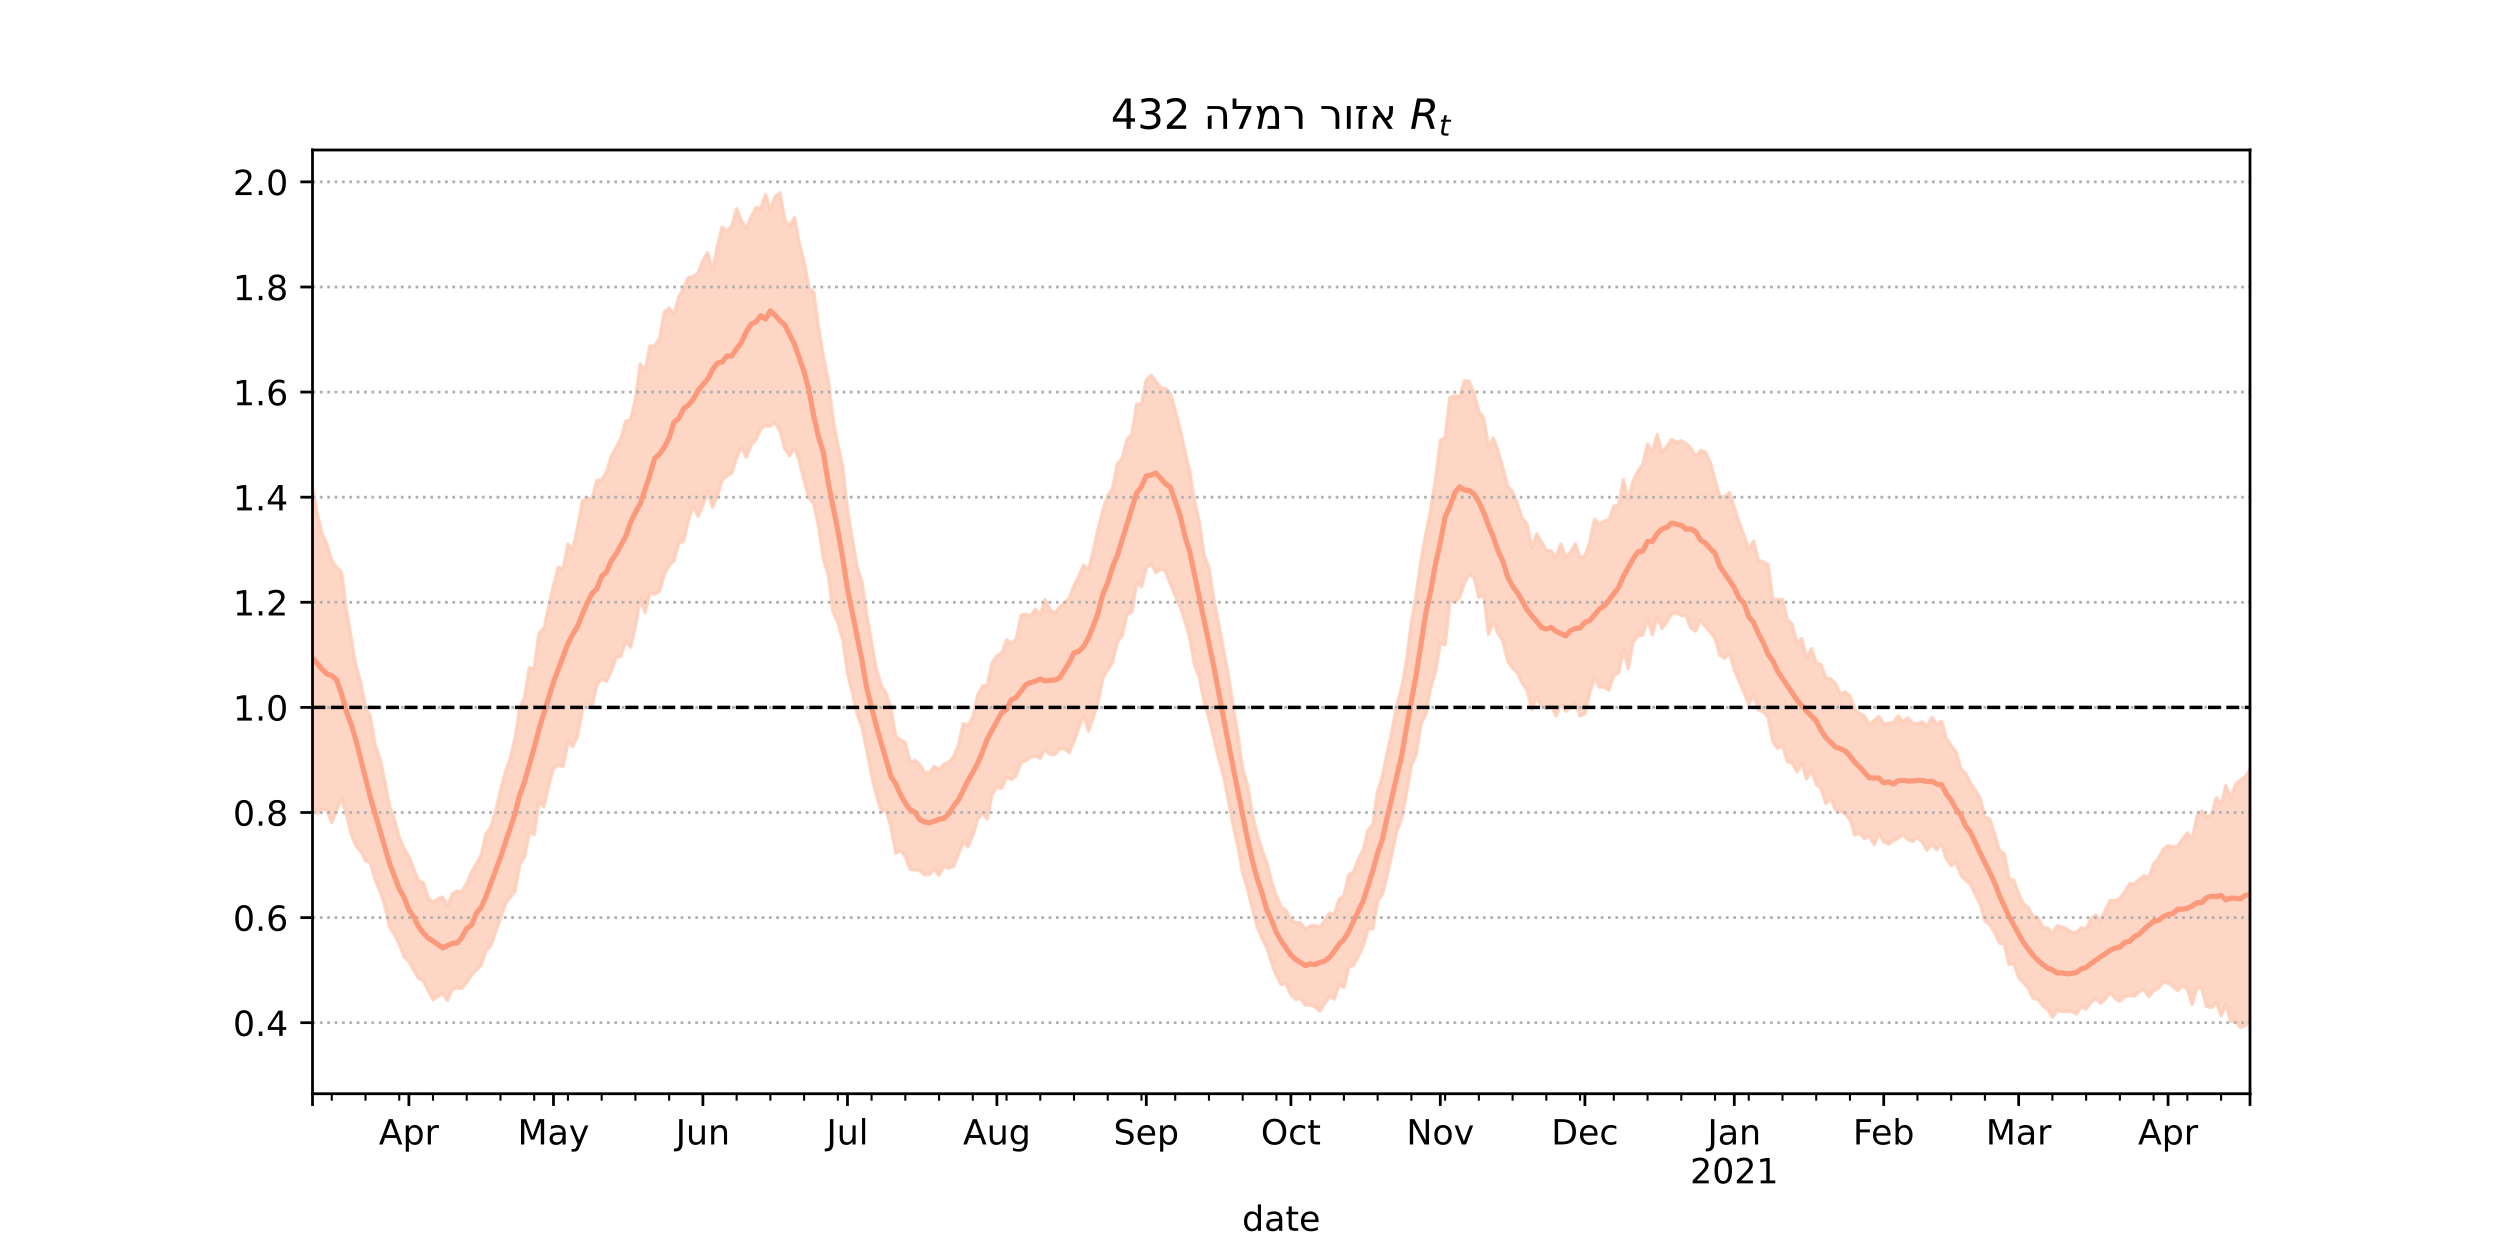 <?xml version="1.0" encoding="utf-8" standalone="no"?>
<!DOCTYPE svg PUBLIC "-//W3C//DTD SVG 1.1//EN"
  "http://www.w3.org/Graphics/SVG/1.1/DTD/svg11.dtd">
<!-- Created with matplotlib (https://matplotlib.org/) -->
<svg height="360pt" version="1.1" viewBox="0 0 720 360" width="720pt" xmlns="http://www.w3.org/2000/svg" xmlns:xlink="http://www.w3.org/1999/xlink">
 <defs>
  <style type="text/css">*{stroke-linecap:butt;stroke-linejoin:round;}</style>
 </defs>
 <g id="figure_1">
  <g id="patch_1">
   <path d="M 0 360 
L 720 360 
L 720 0 
L 0 0 
z
" style="fill:#ffffff;"/>
  </g>
  <g id="axes_1">
   <g id="patch_2">
    <path d="M 90 315 
L 648 315 
L 648 43.2 
L 90 43.2 
z
" style="fill:#ffffff;"/>
   </g>
   <g id="PolyCollection_1">
    <defs>
     <path d="M 90 -128.54 
L 90 -219.687 
L 91.388 -211.84 
L 92.776 -206.293 
L 94.164 -203.127 
L 95.552 -198.457 
L 96.94 -196.562 
L 98.328 -195.204 
L 99.716 -184.714 
L 101.104 -176.35 
L 102.493 -168.313 
L 103.881 -163.466 
L 105.269 -156.557 
L 106.657 -153.609 
L 108.045 -145.34 
L 109.433 -141.485 
L 110.821 -135.054 
L 112.209 -127.633 
L 113.597 -124.006 
L 114.985 -118.802 
L 116.373 -115.564 
L 117.761 -113.268 
L 119.149 -109.719 
L 120.537 -106.432 
L 121.925 -105.769 
L 123.313 -101.336 
L 124.701 -100.088 
L 126.09 -101.123 
L 127.478 -101.626 
L 128.866 -99.145 
L 130.254 -102.489 
L 131.642 -103.39 
L 133.03 -103.191 
L 134.418 -105.607 
L 135.806 -108.929 
L 137.194 -111.14 
L 138.582 -113.775 
L 139.97 -119.837 
L 141.358 -121.724 
L 142.746 -126.405 
L 144.134 -132.318 
L 145.522 -137.567 
L 146.91 -141.443 
L 148.299 -147.28 
L 149.687 -155.887 
L 151.075 -159.302 
L 152.463 -167.71 
L 153.851 -167.428 
L 155.239 -177.678 
L 156.627 -179.02 
L 158.015 -185.187 
L 159.403 -191.4 
L 160.791 -196.598 
L 162.179 -196.182 
L 163.567 -203.293 
L 164.955 -201.774 
L 166.343 -208.161 
L 167.731 -215.752 
L 169.119 -216.548 
L 170.507 -216.245 
L 171.896 -221.604 
L 173.284 -221.755 
L 174.672 -224.059 
L 176.06 -228.648 
L 177.448 -231.088 
L 178.836 -233.854 
L 180.224 -238.668 
L 181.612 -239.151 
L 183 -245.092 
L 184.388 -255.156 
L 185.776 -253.008 
L 187.164 -260.375 
L 188.552 -260.32 
L 189.94 -262.496 
L 191.328 -270.125 
L 192.716 -271.248 
L 194.104 -269.56 
L 195.493 -274.39 
L 196.881 -277.163 
L 198.269 -280.103 
L 199.657 -280.352 
L 201.045 -281.322 
L 202.433 -284.939 
L 203.821 -287.217 
L 205.209 -281.875 
L 206.597 -289.156 
L 207.985 -294.558 
L 209.373 -293.369 
L 210.761 -295.004 
L 212.149 -299.868 
L 213.537 -296.438 
L 214.925 -294.236 
L 216.313 -297.478 
L 217.701 -300.179 
L 219.09 -299.925 
L 220.478 -303.972 
L 221.866 -299.652 
L 223.254 -303.443 
L 224.642 -304.445 
L 226.03 -296.635 
L 227.418 -294.936 
L 228.806 -297.353 
L 230.194 -289.922 
L 231.582 -284.591 
L 232.97 -277.137 
L 234.358 -275.744 
L 235.746 -265.771 
L 237.134 -257.323 
L 238.522 -250.544 
L 239.91 -239.332 
L 241.299 -231.928 
L 242.687 -225.656 
L 244.075 -213.145 
L 245.463 -204.745 
L 246.851 -196.799 
L 248.239 -192.36 
L 249.627 -182.952 
L 251.015 -174.818 
L 252.403 -167.207 
L 253.791 -162.538 
L 255.179 -160.344 
L 256.567 -156.335 
L 257.955 -147.866 
L 259.343 -146.879 
L 260.731 -146.144 
L 262.119 -140.405 
L 263.507 -141.012 
L 264.896 -139.773 
L 266.284 -137.593 
L 267.672 -137.456 
L 269.06 -139.266 
L 270.448 -138.457 
L 271.836 -139.863 
L 273.224 -140.486 
L 274.612 -141.978 
L 276 -145.252 
L 277.388 -151.599 
L 278.776 -151.106 
L 280.164 -153.513 
L 281.552 -159.705 
L 282.94 -162.35 
L 284.328 -162.708 
L 285.716 -169.149 
L 287.104 -171.086 
L 288.493 -171.909 
L 289.881 -175.731 
L 291.269 -174.773 
L 292.657 -175.893 
L 294.045 -182.802 
L 295.433 -183.088 
L 296.821 -182.627 
L 298.209 -184.569 
L 299.597 -182.796 
L 300.985 -187.31 
L 302.373 -184.487 
L 303.761 -183.349 
L 305.149 -185.127 
L 306.537 -186.301 
L 307.925 -187.704 
L 309.313 -191.385 
L 310.701 -194.049 
L 312.09 -197.24 
L 313.478 -195.77 
L 314.866 -201.409 
L 316.254 -207.63 
L 317.642 -213.176 
L 319.03 -217.166 
L 320.418 -219.298 
L 321.806 -226.382 
L 323.194 -228.014 
L 324.582 -233.324 
L 325.97 -234.98 
L 327.358 -243.621 
L 328.746 -243.53 
L 330.134 -250.625 
L 331.522 -251.908 
L 332.91 -250.161 
L 334.299 -248.274 
L 335.687 -248.163 
L 337.075 -246.563 
L 338.463 -241.747 
L 339.851 -236.462 
L 341.239 -230.128 
L 342.627 -224.261 
L 344.015 -215.737 
L 345.403 -209.74 
L 346.791 -200.003 
L 348.179 -196.572 
L 349.567 -187.332 
L 350.955 -180.528 
L 352.343 -172.955 
L 353.731 -165.759 
L 355.119 -156.697 
L 356.507 -148.326 
L 357.896 -138.49 
L 359.284 -133.949 
L 360.672 -125.502 
L 362.06 -119.746 
L 363.448 -115.279 
L 364.836 -111.541 
L 366.224 -106.07 
L 367.612 -101.958 
L 369 -98.766 
L 370.388 -97.763 
L 371.776 -95.112 
L 373.164 -94.248 
L 374.552 -94.196 
L 375.94 -92.388 
L 377.328 -93.362 
L 378.716 -93.466 
L 380.104 -92.89 
L 381.493 -94.825 
L 382.881 -97.032 
L 384.269 -96.737 
L 385.657 -100.997 
L 387.045 -102.022 
L 388.433 -108.068 
L 389.821 -108.819 
L 391.209 -112.583 
L 392.597 -115.168 
L 393.985 -120.905 
L 395.373 -122.591 
L 396.761 -132.202 
L 398.149 -136.401 
L 399.537 -143.312 
L 400.925 -149.554 
L 402.313 -157.079 
L 403.701 -162.018 
L 405.09 -170.044 
L 406.478 -180.697 
L 407.866 -188.699 
L 409.254 -198.646 
L 410.642 -206.327 
L 412.03 -213.115 
L 413.418 -221.764 
L 414.806 -233.107 
L 416.194 -234.027 
L 417.582 -245.487 
L 418.97 -246.051 
L 420.358 -245.722 
L 421.746 -250.353 
L 423.134 -250.129 
L 424.522 -246.654 
L 425.91 -241.479 
L 427.299 -239.622 
L 428.687 -231.388 
L 430.075 -233.875 
L 431.463 -229.915 
L 432.851 -225.134 
L 434.239 -219.949 
L 435.627 -218.323 
L 437.015 -214.984 
L 438.403 -210.64 
L 439.791 -209.131 
L 441.179 -202.143 
L 442.567 -206.272 
L 443.955 -203.776 
L 445.343 -201.479 
L 446.731 -201.303 
L 448.119 -199.523 
L 449.507 -203.269 
L 450.896 -199.5 
L 452.284 -200.942 
L 453.672 -203.366 
L 455.06 -199.472 
L 456.448 -199.844 
L 457.836 -203.793 
L 459.224 -210.479 
L 460.612 -208.935 
L 462 -209.934 
L 463.388 -210.267 
L 464.776 -214.254 
L 466.164 -214.423 
L 467.552 -221.887 
L 468.94 -216.129 
L 470.328 -221.511 
L 471.716 -224.246 
L 473.104 -226.277 
L 474.493 -232.084 
L 475.881 -229.702 
L 477.269 -234.85 
L 478.657 -229.668 
L 480.045 -231.428 
L 481.433 -233.433 
L 482.821 -232.589 
L 484.209 -233.046 
L 485.597 -232.238 
L 486.985 -230.939 
L 488.373 -228.449 
L 489.761 -230.223 
L 491.149 -229.765 
L 492.537 -226.727 
L 493.925 -221.918 
L 495.313 -217.014 
L 496.701 -216.862 
L 498.09 -218.139 
L 499.478 -213.857 
L 500.866 -209.605 
L 502.254 -205.804 
L 503.642 -201.863 
L 505.03 -204.153 
L 506.418 -198.568 
L 507.806 -198.185 
L 509.194 -197.385 
L 510.582 -187.295 
L 511.97 -187.362 
L 513.358 -187.368 
L 514.746 -181.623 
L 516.134 -180.258 
L 517.522 -174.714 
L 518.91 -176.075 
L 520.299 -170.377 
L 521.687 -173.172 
L 523.075 -169.093 
L 524.463 -168.578 
L 525.851 -164.776 
L 527.239 -164.459 
L 528.627 -163.111 
L 530.015 -160.099 
L 531.403 -160.702 
L 532.791 -159.575 
L 534.179 -155.752 
L 535.567 -154.572 
L 536.955 -153.739 
L 538.343 -151.215 
L 539.731 -152.382 
L 541.119 -153.702 
L 542.507 -151.543 
L 543.896 -151.659 
L 545.284 -151.937 
L 546.672 -153.807 
L 548.06 -152.045 
L 549.448 -153.253 
L 550.836 -151.66 
L 552.224 -151.581 
L 553.612 -152.091 
L 555 -150.777 
L 556.388 -153.377 
L 557.776 -151.428 
L 559.164 -152.289 
L 560.552 -147.394 
L 561.94 -145.261 
L 563.328 -143.469 
L 564.716 -138.618 
L 566.104 -137.292 
L 567.493 -134.491 
L 568.881 -132.426 
L 570.269 -130.124 
L 571.657 -124.626 
L 573.045 -124.131 
L 574.433 -119.891 
L 575.821 -114.971 
L 577.209 -114.17 
L 578.597 -106.993 
L 579.985 -106.455 
L 581.373 -102.523 
L 582.761 -99.64 
L 584.149 -98.612 
L 585.537 -96.111 
L 586.925 -95.708 
L 588.313 -92.899 
L 589.701 -92.732 
L 591.09 -91.152 
L 592.478 -93.423 
L 593.866 -93.006 
L 595.254 -92.46 
L 596.642 -91.496 
L 598.03 -91.401 
L 599.418 -92.848 
L 600.806 -92.58 
L 602.194 -95.399 
L 603.582 -96.472 
L 604.97 -94.963 
L 606.358 -97.814 
L 607.746 -100.71 
L 609.134 -100.553 
L 610.522 -101.276 
L 611.91 -103.107 
L 613.299 -105.517 
L 614.687 -105.391 
L 616.075 -106.717 
L 617.463 -107.801 
L 618.851 -107.142 
L 620.239 -111.221 
L 621.627 -112.73 
L 623.015 -115.396 
L 624.403 -116.453 
L 625.791 -116.05 
L 627.179 -116.316 
L 628.567 -118.366 
L 629.955 -120.098 
L 631.343 -118.344 
L 632.731 -124.989 
L 634.119 -126.445 
L 635.507 -124.777 
L 636.896 -125.252 
L 638.284 -130.271 
L 639.672 -128.255 
L 641.06 -133.735 
L 642.448 -130.168 
L 643.836 -134.069 
L 645.224 -135.292 
L 646.612 -136.358 
L 648 -138.28 
L 649.388 -141.466 
L 650.776 -140.263 
L 652.164 -140.449 
L 653.552 -140.321 
L 654.94 -143.44 
L 656.328 -139.566 
L 657.716 -139.924 
L 659.104 -140.12 
L 659.104 -57.355 
L 659.104 -57.355 
L 657.716 -58.877 
L 656.328 -57.853 
L 654.94 -63.197 
L 653.552 -62.212 
L 652.164 -61.699 
L 650.776 -64.855 
L 649.388 -66.334 
L 648 -65.77 
L 646.612 -64.649 
L 645.224 -64.082 
L 643.836 -66.006 
L 642.448 -65.825 
L 641.06 -70.888 
L 639.672 -67.474 
L 638.284 -71.262 
L 636.896 -69.854 
L 635.507 -70.153 
L 634.119 -75.07 
L 632.731 -75.779 
L 631.343 -70.704 
L 629.955 -75.111 
L 628.567 -76.15 
L 627.179 -74.66 
L 625.791 -75.942 
L 624.403 -76.858 
L 623.015 -77.181 
L 621.627 -75.336 
L 620.239 -74.64 
L 618.851 -72.948 
L 617.463 -74.973 
L 616.075 -74.373 
L 614.687 -73.085 
L 613.299 -73.294 
L 611.91 -72.987 
L 610.522 -71.65 
L 609.134 -72.42 
L 607.746 -74.12 
L 606.358 -72.309 
L 604.97 -71.004 
L 603.582 -72.488 
L 602.194 -71.277 
L 600.806 -69.389 
L 599.418 -70.042 
L 598.03 -67.989 
L 596.642 -68.661 
L 595.254 -68.789 
L 593.866 -68.673 
L 592.478 -69.035 
L 591.09 -66.943 
L 589.701 -69.267 
L 588.313 -70.363 
L 586.925 -72.234 
L 585.537 -72.432 
L 584.149 -75.378 
L 582.761 -76.948 
L 581.373 -78.408 
L 579.985 -82.437 
L 578.597 -82.296 
L 577.209 -88.134 
L 575.821 -88.449 
L 574.433 -91.53 
L 573.045 -93.678 
L 571.657 -94.87 
L 570.269 -99.66 
L 568.881 -102.391 
L 567.493 -105.354 
L 566.104 -106.505 
L 564.716 -107.96 
L 563.328 -111.719 
L 561.94 -110.656 
L 560.552 -112.7 
L 559.164 -116.957 
L 557.776 -115.286 
L 556.388 -117.056 
L 555 -115.106 
L 553.612 -117.477 
L 552.224 -118.853 
L 550.836 -117.685 
L 549.448 -118.275 
L 548.06 -119.638 
L 546.672 -118.517 
L 545.284 -117.85 
L 543.896 -116.889 
L 542.507 -117.554 
L 541.119 -119.988 
L 539.731 -116.709 
L 538.343 -119.226 
L 536.955 -118.505 
L 535.567 -120.014 
L 534.179 -119.521 
L 532.791 -124.014 
L 531.403 -125.538 
L 530.015 -126.359 
L 528.627 -126.674 
L 527.239 -130 
L 525.851 -128.523 
L 524.463 -132.907 
L 523.075 -134.124 
L 521.687 -138.229 
L 520.299 -135.636 
L 518.91 -140.196 
L 517.522 -137.735 
L 516.134 -140.203 
L 514.746 -140.685 
L 513.358 -145.331 
L 511.97 -144.432 
L 510.582 -146.466 
L 509.194 -153.474 
L 507.806 -154.993 
L 506.418 -155.471 
L 505.03 -159.919 
L 503.642 -157.076 
L 502.254 -160.624 
L 500.866 -163.861 
L 499.478 -167.102 
L 498.09 -171.962 
L 496.701 -170.427 
L 495.313 -171.292 
L 493.925 -176.044 
L 492.537 -178.069 
L 491.149 -179.483 
L 489.761 -181.495 
L 488.373 -178.256 
L 486.985 -179.116 
L 485.597 -182.652 
L 484.209 -182.704 
L 482.821 -183.441 
L 481.433 -183.267 
L 480.045 -180.842 
L 478.657 -178.983 
L 477.269 -182.38 
L 475.881 -177.239 
L 474.493 -181.722 
L 473.104 -177.086 
L 471.716 -176.932 
L 470.328 -175.054 
L 468.94 -167.378 
L 467.552 -173 
L 466.164 -166.207 
L 464.776 -165.565 
L 463.388 -161.21 
L 462 -162.129 
L 460.612 -162.152 
L 459.224 -164.592 
L 457.836 -160.474 
L 456.448 -154.451 
L 455.06 -153.79 
L 453.672 -157.678 
L 452.284 -156.244 
L 450.896 -155.188 
L 449.507 -157.202 
L 448.119 -153.876 
L 446.731 -156.963 
L 445.343 -155.931 
L 443.955 -156.526 
L 442.567 -159.172 
L 441.179 -155.644 
L 439.791 -161.183 
L 438.403 -163.259 
L 437.015 -166.187 
L 435.627 -167.526 
L 434.239 -169.589 
L 432.851 -175.251 
L 431.463 -177.536 
L 430.075 -180.818 
L 428.687 -177.311 
L 427.299 -188.734 
L 425.91 -187.903 
L 424.522 -193.674 
L 423.134 -194.521 
L 421.746 -192.052 
L 420.358 -187.965 
L 418.97 -186.591 
L 417.582 -186.797 
L 416.194 -174.32 
L 414.806 -174.701 
L 413.418 -166.528 
L 412.03 -162.058 
L 410.642 -154.265 
L 409.254 -151.557 
L 407.866 -142.743 
L 406.478 -139.554 
L 405.09 -131.659 
L 403.701 -124.366 
L 402.313 -120.731 
L 400.925 -114.514 
L 399.537 -107.895 
L 398.149 -102.495 
L 396.761 -100.459 
L 395.373 -92.55 
L 393.985 -92.459 
L 392.597 -87.516 
L 391.209 -84.658 
L 389.821 -82.011 
L 388.433 -81.433 
L 387.045 -75.586 
L 385.657 -76.491 
L 384.269 -72.252 
L 382.881 -73.04 
L 381.493 -70.937 
L 380.104 -68.797 
L 378.716 -70.047 
L 377.328 -70.567 
L 375.94 -70.547 
L 374.552 -72.46 
L 373.164 -72.234 
L 371.776 -73.498 
L 370.388 -76.617 
L 369 -76.471 
L 367.612 -78.951 
L 366.224 -82.723 
L 364.836 -87.049 
L 363.448 -89.732 
L 362.06 -93.147 
L 360.672 -98.118 
L 359.284 -104.082 
L 357.896 -108.425 
L 356.507 -116.097 
L 355.119 -122.382 
L 353.731 -129.628 
L 352.343 -136.65 
L 350.955 -141.433 
L 349.567 -147.431 
L 348.179 -153.204 
L 346.791 -157.703 
L 345.403 -164.994 
L 344.015 -168.468 
L 342.627 -176.311 
L 341.239 -181.211 
L 339.851 -185.327 
L 338.463 -188.542 
L 337.075 -191.685 
L 335.687 -195.482 
L 334.299 -196.207 
L 332.91 -195.131 
L 331.522 -197.591 
L 330.134 -196.407 
L 328.746 -191.057 
L 327.358 -192.257 
L 325.97 -183.689 
L 324.582 -183.046 
L 323.194 -176.982 
L 321.806 -175.07 
L 320.418 -169.292 
L 319.03 -167.075 
L 317.642 -164.796 
L 316.254 -157.918 
L 314.866 -153.405 
L 313.478 -149.417 
L 312.09 -153.978 
L 310.701 -150.36 
L 309.313 -146.546 
L 307.925 -143.226 
L 306.537 -144.338 
L 305.149 -144.353 
L 303.761 -142.692 
L 302.373 -142.753 
L 300.985 -144.142 
L 299.597 -141.677 
L 298.209 -142.172 
L 296.821 -142.017 
L 295.433 -140.854 
L 294.045 -140.471 
L 292.657 -136.588 
L 291.269 -135.484 
L 289.881 -136.217 
L 288.493 -132.968 
L 287.104 -133.238 
L 285.716 -131.211 
L 284.328 -124.156 
L 282.94 -125.887 
L 281.552 -123.986 
L 280.164 -119.456 
L 278.776 -116.158 
L 277.388 -117.564 
L 276 -113.822 
L 274.612 -110.507 
L 273.224 -109.935 
L 271.836 -110.644 
L 270.448 -107.904 
L 269.06 -109.743 
L 267.672 -108.195 
L 266.284 -108.003 
L 264.896 -109.248 
L 263.507 -109.481 
L 262.119 -109.632 
L 260.731 -113.259 
L 259.343 -115.057 
L 257.955 -114.283 
L 256.567 -122.031 
L 255.179 -126.717 
L 253.791 -126.271 
L 252.403 -130.921 
L 251.015 -136.744 
L 249.627 -143.88 
L 248.239 -150.659 
L 246.851 -154.386 
L 245.463 -160.4 
L 244.075 -166.154 
L 242.687 -175.94 
L 241.299 -180.665 
L 239.91 -183.776 
L 238.522 -194.401 
L 237.134 -198.964 
L 235.746 -208.387 
L 234.358 -214.911 
L 232.97 -216.657 
L 231.582 -221.61 
L 230.194 -227.266 
L 228.806 -230.951 
L 227.418 -228.745 
L 226.03 -230.685 
L 224.642 -235.778 
L 223.254 -238.366 
L 221.866 -237.229 
L 220.478 -237.365 
L 219.09 -236.575 
L 217.701 -233.325 
L 216.313 -231.812 
L 214.925 -228.337 
L 213.537 -231.219 
L 212.149 -228.207 
L 210.761 -223.771 
L 209.373 -222.965 
L 207.985 -221.752 
L 206.597 -217.165 
L 205.209 -213.931 
L 203.821 -218.446 
L 202.433 -214.554 
L 201.045 -211.291 
L 199.657 -214.332 
L 198.269 -210.193 
L 196.881 -204.159 
L 195.493 -203.513 
L 194.104 -198.482 
L 192.716 -197.228 
L 191.328 -194.514 
L 189.94 -189.7 
L 188.552 -188.838 
L 187.164 -189.283 
L 185.776 -183.689 
L 184.388 -187.463 
L 183 -179.477 
L 181.612 -173.607 
L 180.224 -175.444 
L 178.836 -171.008 
L 177.448 -170.625 
L 176.06 -166.783 
L 174.672 -163.794 
L 173.284 -164.361 
L 171.896 -162.889 
L 170.507 -156.598 
L 169.119 -157.636 
L 167.731 -155.466 
L 166.343 -148.128 
L 164.955 -144.983 
L 163.567 -146.368 
L 162.179 -139.274 
L 160.791 -139.62 
L 159.403 -138.759 
L 158.015 -133.755 
L 156.627 -127.654 
L 155.239 -129.053 
L 153.851 -119.616 
L 152.463 -120.215 
L 151.075 -113.252 
L 149.687 -110.998 
L 148.299 -103.213 
L 146.91 -101.563 
L 145.522 -99.645 
L 144.134 -95.486 
L 142.746 -91.67 
L 141.358 -87.598 
L 139.97 -86.273 
L 138.582 -82.077 
L 137.194 -80.61 
L 135.806 -79.184 
L 134.418 -77.122 
L 133.03 -75.335 
L 131.642 -75.522 
L 130.254 -75.094 
L 128.866 -71.847 
L 127.478 -73.992 
L 126.09 -73.006 
L 124.701 -72.108 
L 123.313 -74.646 
L 121.925 -77.569 
L 120.537 -78.234 
L 119.149 -80.494 
L 117.761 -83.177 
L 116.373 -84.392 
L 114.985 -88.106 
L 113.597 -90.866 
L 112.209 -93.022 
L 110.821 -99.179 
L 109.433 -103.379 
L 108.045 -106.629 
L 106.657 -111.568 
L 105.269 -112.135 
L 103.881 -114.879 
L 102.493 -116.342 
L 101.104 -120.035 
L 99.716 -125.623 
L 98.328 -130.25 
L 96.94 -126.72 
L 95.552 -123.159 
L 94.164 -126.784 
L 92.776 -126.901 
L 91.388 -125.762 
L 90 -128.54 
z
" id="m9df9595ba6" style="stroke:#fdcbb6;stroke-opacity:0.8;"/>
    </defs>
    <g clip-path="url(#pb486d96c5a)">
     <use style="fill:#fdcbb6;fill-opacity:0.8;stroke:#fdcbb6;stroke-opacity:0.8;" x="0" xlink:href="#m9df9595ba6" y="360"/>
    </g>
   </g>
   <g id="matplotlib.axis_1">
    <g id="xtick_1">
     <g id="line2d_1">
      <defs>
       <path d="M 0 0 
L 0 3.5 
" id="m3c128b33b6" style="stroke:#000000;stroke-width:0.8;"/>
      </defs>
      <g>
       <use style="stroke:#000000;stroke-width:0.8;" x="90" xlink:href="#m3c128b33b6" y="315"/>
      </g>
     </g>
    </g>
    <g id="xtick_2">
     <g id="line2d_2">
      <g>
       <use style="stroke:#000000;stroke-width:0.8;" x="117.761" xlink:href="#m3c128b33b6" y="315"/>
      </g>
     </g>
     <g id="text_1">
      <!-- Apr -->
      <g transform="translate(109.111 329.598)scale(0.1 -0.1)">
       <defs>
        <path d="M 34.188 63.188 
L 20.797 26.906 
L 47.609 26.906 
z
M 28.609 72.906 
L 39.797 72.906 
L 67.578 0 
L 57.328 0 
L 50.688 18.703 
L 17.828 18.703 
L 11.188 0 
L 0.781 0 
z
" id="DejaVuSans-65"/>
        <path d="M 18.109 8.203 
L 18.109 -20.797 
L 9.078 -20.797 
L 9.078 54.688 
L 18.109 54.688 
L 18.109 46.391 
Q 20.953 51.266 25.266 53.625 
Q 29.594 56 35.594 56 
Q 45.562 56 51.781 48.094 
Q 58.016 40.188 58.016 27.297 
Q 58.016 14.406 51.781 6.484 
Q 45.562 -1.422 35.594 -1.422 
Q 29.594 -1.422 25.266 0.953 
Q 20.953 3.328 18.109 8.203 
z
M 48.688 27.297 
Q 48.688 37.203 44.609 42.844 
Q 40.531 48.484 33.406 48.484 
Q 26.266 48.484 22.188 42.844 
Q 18.109 37.203 18.109 27.297 
Q 18.109 17.391 22.188 11.75 
Q 26.266 6.109 33.406 6.109 
Q 40.531 6.109 44.609 11.75 
Q 48.688 17.391 48.688 27.297 
z
" id="DejaVuSans-112"/>
        <path d="M 41.109 46.297 
Q 39.594 47.172 37.812 47.578 
Q 36.031 48 33.891 48 
Q 26.266 48 22.188 43.047 
Q 18.109 38.094 18.109 28.812 
L 18.109 0 
L 9.078 0 
L 9.078 54.688 
L 18.109 54.688 
L 18.109 46.188 
Q 20.953 51.172 25.484 53.578 
Q 30.031 56 36.531 56 
Q 37.453 56 38.578 55.875 
Q 39.703 55.766 41.062 55.516 
z
" id="DejaVuSans-114"/>
       </defs>
       <use xlink:href="#DejaVuSans-65"/>
       <use x="68.408" xlink:href="#DejaVuSans-112"/>
       <use x="131.885" xlink:href="#DejaVuSans-114"/>
      </g>
     </g>
    </g>
    <g id="xtick_3">
     <g id="line2d_3">
      <g>
       <use style="stroke:#000000;stroke-width:0.8;" x="159.403" xlink:href="#m3c128b33b6" y="315"/>
      </g>
     </g>
     <g id="text_2">
      <!-- May -->
      <g transform="translate(149.065 329.598)scale(0.1 -0.1)">
       <defs>
        <path d="M 9.812 72.906 
L 24.516 72.906 
L 43.109 23.297 
L 61.812 72.906 
L 76.516 72.906 
L 76.516 0 
L 66.891 0 
L 66.891 64.016 
L 48.094 14.016 
L 38.188 14.016 
L 19.391 64.016 
L 19.391 0 
L 9.812 0 
z
" id="DejaVuSans-77"/>
        <path d="M 34.281 27.484 
Q 23.391 27.484 19.188 25 
Q 14.984 22.516 14.984 16.5 
Q 14.984 11.719 18.141 8.906 
Q 21.297 6.109 26.703 6.109 
Q 34.188 6.109 38.703 11.406 
Q 43.219 16.703 43.219 25.484 
L 43.219 27.484 
z
M 52.203 31.203 
L 52.203 0 
L 43.219 0 
L 43.219 8.297 
Q 40.141 3.328 35.547 0.953 
Q 30.953 -1.422 24.312 -1.422 
Q 15.922 -1.422 10.953 3.297 
Q 6 8.016 6 15.922 
Q 6 25.141 12.172 29.828 
Q 18.359 34.516 30.609 34.516 
L 43.219 34.516 
L 43.219 35.406 
Q 43.219 41.609 39.141 45 
Q 35.062 48.391 27.688 48.391 
Q 23 48.391 18.547 47.266 
Q 14.109 46.141 10.016 43.891 
L 10.016 52.203 
Q 14.938 54.109 19.578 55.047 
Q 24.219 56 28.609 56 
Q 40.484 56 46.344 49.844 
Q 52.203 43.703 52.203 31.203 
z
" id="DejaVuSans-97"/>
        <path d="M 32.172 -5.078 
Q 28.375 -14.844 24.75 -17.812 
Q 21.141 -20.797 15.094 -20.797 
L 7.906 -20.797 
L 7.906 -13.281 
L 13.188 -13.281 
Q 16.891 -13.281 18.938 -11.516 
Q 21 -9.766 23.484 -3.219 
L 25.094 0.875 
L 2.984 54.688 
L 12.5 54.688 
L 29.594 11.922 
L 46.688 54.688 
L 56.203 54.688 
z
" id="DejaVuSans-121"/>
       </defs>
       <use xlink:href="#DejaVuSans-77"/>
       <use x="86.279" xlink:href="#DejaVuSans-97"/>
       <use x="147.559" xlink:href="#DejaVuSans-121"/>
      </g>
     </g>
    </g>
    <g id="xtick_4">
     <g id="line2d_4">
      <g>
       <use style="stroke:#000000;stroke-width:0.8;" x="202.433" xlink:href="#m3c128b33b6" y="315"/>
      </g>
     </g>
     <g id="text_3">
      <!-- Jun -->
      <g transform="translate(194.62 329.598)scale(0.1 -0.1)">
       <defs>
        <path d="M 9.812 72.906 
L 19.672 72.906 
L 19.672 5.078 
Q 19.672 -8.109 14.672 -14.062 
Q 9.672 -20.016 -1.422 -20.016 
L -5.172 -20.016 
L -5.172 -11.719 
L -2.094 -11.719 
Q 4.438 -11.719 7.125 -8.047 
Q 9.812 -4.391 9.812 5.078 
z
" id="DejaVuSans-74"/>
        <path d="M 8.5 21.578 
L 8.5 54.688 
L 17.484 54.688 
L 17.484 21.922 
Q 17.484 14.156 20.5 10.266 
Q 23.531 6.391 29.594 6.391 
Q 36.859 6.391 41.078 11.031 
Q 45.312 15.672 45.312 23.688 
L 45.312 54.688 
L 54.297 54.688 
L 54.297 0 
L 45.312 0 
L 45.312 8.406 
Q 42.047 3.422 37.719 1 
Q 33.406 -1.422 27.688 -1.422 
Q 18.266 -1.422 13.375 4.438 
Q 8.5 10.297 8.5 21.578 
z
M 31.109 56 
z
" id="DejaVuSans-117"/>
        <path d="M 54.891 33.016 
L 54.891 0 
L 45.906 0 
L 45.906 32.719 
Q 45.906 40.484 42.875 44.328 
Q 39.844 48.188 33.797 48.188 
Q 26.516 48.188 22.312 43.547 
Q 18.109 38.922 18.109 30.906 
L 18.109 0 
L 9.078 0 
L 9.078 54.688 
L 18.109 54.688 
L 18.109 46.188 
Q 21.344 51.125 25.703 53.562 
Q 30.078 56 35.797 56 
Q 45.219 56 50.047 50.172 
Q 54.891 44.344 54.891 33.016 
z
" id="DejaVuSans-110"/>
       </defs>
       <use xlink:href="#DejaVuSans-74"/>
       <use x="29.492" xlink:href="#DejaVuSans-117"/>
       <use x="92.871" xlink:href="#DejaVuSans-110"/>
      </g>
     </g>
    </g>
    <g id="xtick_5">
     <g id="line2d_5">
      <g>
       <use style="stroke:#000000;stroke-width:0.8;" x="244.075" xlink:href="#m3c128b33b6" y="315"/>
      </g>
     </g>
     <g id="text_4">
      <!-- Jul -->
      <g transform="translate(238.042 329.598)scale(0.1 -0.1)">
       <defs>
        <path d="M 9.422 75.984 
L 18.406 75.984 
L 18.406 0 
L 9.422 0 
z
" id="DejaVuSans-108"/>
       </defs>
       <use xlink:href="#DejaVuSans-74"/>
       <use x="29.492" xlink:href="#DejaVuSans-117"/>
       <use x="92.871" xlink:href="#DejaVuSans-108"/>
      </g>
     </g>
    </g>
    <g id="xtick_6">
     <g id="line2d_6">
      <g>
       <use style="stroke:#000000;stroke-width:0.8;" x="287.104" xlink:href="#m3c128b33b6" y="315"/>
      </g>
     </g>
     <g id="text_5">
      <!-- Aug -->
      <g transform="translate(277.341 329.598)scale(0.1 -0.1)">
       <defs>
        <path d="M 45.406 27.984 
Q 45.406 37.75 41.375 43.109 
Q 37.359 48.484 30.078 48.484 
Q 22.859 48.484 18.828 43.109 
Q 14.797 37.75 14.797 27.984 
Q 14.797 18.266 18.828 12.891 
Q 22.859 7.516 30.078 7.516 
Q 37.359 7.516 41.375 12.891 
Q 45.406 18.266 45.406 27.984 
z
M 54.391 6.781 
Q 54.391 -7.172 48.188 -13.984 
Q 42 -20.797 29.203 -20.797 
Q 24.469 -20.797 20.266 -20.094 
Q 16.062 -19.391 12.109 -17.922 
L 12.109 -9.188 
Q 16.062 -11.328 19.922 -12.344 
Q 23.781 -13.375 27.781 -13.375 
Q 36.625 -13.375 41.016 -8.766 
Q 45.406 -4.156 45.406 5.172 
L 45.406 9.625 
Q 42.625 4.781 38.281 2.391 
Q 33.938 0 27.875 0 
Q 17.828 0 11.672 7.656 
Q 5.516 15.328 5.516 27.984 
Q 5.516 40.672 11.672 48.328 
Q 17.828 56 27.875 56 
Q 33.938 56 38.281 53.609 
Q 42.625 51.219 45.406 46.391 
L 45.406 54.688 
L 54.391 54.688 
z
" id="DejaVuSans-103"/>
       </defs>
       <use xlink:href="#DejaVuSans-65"/>
       <use x="68.408" xlink:href="#DejaVuSans-117"/>
       <use x="131.787" xlink:href="#DejaVuSans-103"/>
      </g>
     </g>
    </g>
    <g id="xtick_7">
     <g id="line2d_7">
      <g>
       <use style="stroke:#000000;stroke-width:0.8;" x="330.134" xlink:href="#m3c128b33b6" y="315"/>
      </g>
     </g>
     <g id="text_6">
      <!-- Sep -->
      <g transform="translate(320.709 329.598)scale(0.1 -0.1)">
       <defs>
        <path d="M 53.516 70.516 
L 53.516 60.891 
Q 47.906 63.578 42.922 64.891 
Q 37.938 66.219 33.297 66.219 
Q 25.25 66.219 20.875 63.094 
Q 16.5 59.969 16.5 54.203 
Q 16.5 49.359 19.406 46.891 
Q 22.312 44.438 30.422 42.922 
L 36.375 41.703 
Q 47.406 39.594 52.656 34.297 
Q 57.906 29 57.906 20.125 
Q 57.906 9.516 50.797 4.047 
Q 43.703 -1.422 29.984 -1.422 
Q 24.812 -1.422 18.969 -0.25 
Q 13.141 0.922 6.891 3.219 
L 6.891 13.375 
Q 12.891 10.016 18.656 8.297 
Q 24.422 6.594 29.984 6.594 
Q 38.422 6.594 43.016 9.906 
Q 47.609 13.234 47.609 19.391 
Q 47.609 24.75 44.312 27.781 
Q 41.016 30.812 33.5 32.328 
L 27.484 33.5 
Q 16.453 35.688 11.516 40.375 
Q 6.594 45.062 6.594 53.422 
Q 6.594 63.094 13.406 68.656 
Q 20.219 74.219 32.172 74.219 
Q 37.312 74.219 42.625 73.281 
Q 47.953 72.359 53.516 70.516 
z
" id="DejaVuSans-83"/>
        <path d="M 56.203 29.594 
L 56.203 25.203 
L 14.891 25.203 
Q 15.484 15.922 20.484 11.062 
Q 25.484 6.203 34.422 6.203 
Q 39.594 6.203 44.453 7.469 
Q 49.312 8.734 54.109 11.281 
L 54.109 2.781 
Q 49.266 0.734 44.188 -0.344 
Q 39.109 -1.422 33.891 -1.422 
Q 20.797 -1.422 13.156 6.188 
Q 5.516 13.812 5.516 26.812 
Q 5.516 40.234 12.766 48.109 
Q 20.016 56 32.328 56 
Q 43.359 56 49.781 48.891 
Q 56.203 41.797 56.203 29.594 
z
M 47.219 32.234 
Q 47.125 39.594 43.094 43.984 
Q 39.062 48.391 32.422 48.391 
Q 24.906 48.391 20.391 44.141 
Q 15.875 39.891 15.188 32.172 
z
" id="DejaVuSans-101"/>
       </defs>
       <use xlink:href="#DejaVuSans-83"/>
       <use x="63.477" xlink:href="#DejaVuSans-101"/>
       <use x="125" xlink:href="#DejaVuSans-112"/>
      </g>
     </g>
    </g>
    <g id="xtick_8">
     <g id="line2d_8">
      <g>
       <use style="stroke:#000000;stroke-width:0.8;" x="371.776" xlink:href="#m3c128b33b6" y="315"/>
      </g>
     </g>
     <g id="text_7">
      <!-- Oct -->
      <g transform="translate(363.131 329.598)scale(0.1 -0.1)">
       <defs>
        <path d="M 39.406 66.219 
Q 28.656 66.219 22.328 58.203 
Q 16.016 50.203 16.016 36.375 
Q 16.016 22.609 22.328 14.594 
Q 28.656 6.594 39.406 6.594 
Q 50.141 6.594 56.422 14.594 
Q 62.703 22.609 62.703 36.375 
Q 62.703 50.203 56.422 58.203 
Q 50.141 66.219 39.406 66.219 
z
M 39.406 74.219 
Q 54.734 74.219 63.906 63.938 
Q 73.094 53.656 73.094 36.375 
Q 73.094 19.141 63.906 8.859 
Q 54.734 -1.422 39.406 -1.422 
Q 24.031 -1.422 14.812 8.828 
Q 5.609 19.094 5.609 36.375 
Q 5.609 53.656 14.812 63.938 
Q 24.031 74.219 39.406 74.219 
z
" id="DejaVuSans-79"/>
        <path d="M 48.781 52.594 
L 48.781 44.188 
Q 44.969 46.297 41.141 47.344 
Q 37.312 48.391 33.406 48.391 
Q 24.656 48.391 19.812 42.844 
Q 14.984 37.312 14.984 27.297 
Q 14.984 17.281 19.812 11.734 
Q 24.656 6.203 33.406 6.203 
Q 37.312 6.203 41.141 7.25 
Q 44.969 8.297 48.781 10.406 
L 48.781 2.094 
Q 45.016 0.344 40.984 -0.531 
Q 36.969 -1.422 32.422 -1.422 
Q 20.062 -1.422 12.781 6.344 
Q 5.516 14.109 5.516 27.297 
Q 5.516 40.672 12.859 48.328 
Q 20.219 56 33.016 56 
Q 37.156 56 41.109 55.141 
Q 45.062 54.297 48.781 52.594 
z
" id="DejaVuSans-99"/>
        <path d="M 18.312 70.219 
L 18.312 54.688 
L 36.812 54.688 
L 36.812 47.703 
L 18.312 47.703 
L 18.312 18.016 
Q 18.312 11.328 20.141 9.422 
Q 21.969 7.516 27.594 7.516 
L 36.812 7.516 
L 36.812 0 
L 27.594 0 
Q 17.188 0 13.234 3.875 
Q 9.281 7.766 9.281 18.016 
L 9.281 47.703 
L 2.688 47.703 
L 2.688 54.688 
L 9.281 54.688 
L 9.281 70.219 
z
" id="DejaVuSans-116"/>
       </defs>
       <use xlink:href="#DejaVuSans-79"/>
       <use x="78.711" xlink:href="#DejaVuSans-99"/>
       <use x="133.691" xlink:href="#DejaVuSans-116"/>
      </g>
     </g>
    </g>
    <g id="xtick_9">
     <g id="line2d_9">
      <g>
       <use style="stroke:#000000;stroke-width:0.8;" x="414.806" xlink:href="#m3c128b33b6" y="315"/>
      </g>
     </g>
     <g id="text_8">
      <!-- Nov -->
      <g transform="translate(405.047 329.598)scale(0.1 -0.1)">
       <defs>
        <path d="M 9.812 72.906 
L 23.094 72.906 
L 55.422 11.922 
L 55.422 72.906 
L 64.984 72.906 
L 64.984 0 
L 51.703 0 
L 19.391 60.984 
L 19.391 0 
L 9.812 0 
z
" id="DejaVuSans-78"/>
        <path d="M 30.609 48.391 
Q 23.391 48.391 19.188 42.75 
Q 14.984 37.109 14.984 27.297 
Q 14.984 17.484 19.156 11.844 
Q 23.344 6.203 30.609 6.203 
Q 37.797 6.203 41.984 11.859 
Q 46.188 17.531 46.188 27.297 
Q 46.188 37.016 41.984 42.703 
Q 37.797 48.391 30.609 48.391 
z
M 30.609 56 
Q 42.328 56 49.016 48.375 
Q 55.719 40.766 55.719 27.297 
Q 55.719 13.875 49.016 6.219 
Q 42.328 -1.422 30.609 -1.422 
Q 18.844 -1.422 12.172 6.219 
Q 5.516 13.875 5.516 27.297 
Q 5.516 40.766 12.172 48.375 
Q 18.844 56 30.609 56 
z
" id="DejaVuSans-111"/>
        <path d="M 2.984 54.688 
L 12.5 54.688 
L 29.594 8.797 
L 46.688 54.688 
L 56.203 54.688 
L 35.688 0 
L 23.484 0 
z
" id="DejaVuSans-118"/>
       </defs>
       <use xlink:href="#DejaVuSans-78"/>
       <use x="74.805" xlink:href="#DejaVuSans-111"/>
       <use x="135.986" xlink:href="#DejaVuSans-118"/>
      </g>
     </g>
    </g>
    <g id="xtick_10">
     <g id="line2d_10">
      <g>
       <use style="stroke:#000000;stroke-width:0.8;" x="456.448" xlink:href="#m3c128b33b6" y="315"/>
      </g>
     </g>
     <g id="text_9">
      <!-- Dec -->
      <g transform="translate(446.772 329.598)scale(0.1 -0.1)">
       <defs>
        <path d="M 19.672 64.797 
L 19.672 8.109 
L 31.594 8.109 
Q 46.688 8.109 53.688 14.938 
Q 60.688 21.781 60.688 36.531 
Q 60.688 51.172 53.688 57.984 
Q 46.688 64.797 31.594 64.797 
z
M 9.812 72.906 
L 30.078 72.906 
Q 51.266 72.906 61.172 64.094 
Q 71.094 55.281 71.094 36.531 
Q 71.094 17.672 61.125 8.828 
Q 51.172 0 30.078 0 
L 9.812 0 
z
" id="DejaVuSans-68"/>
       </defs>
       <use xlink:href="#DejaVuSans-68"/>
       <use x="77.002" xlink:href="#DejaVuSans-101"/>
       <use x="138.525" xlink:href="#DejaVuSans-99"/>
      </g>
     </g>
    </g>
    <g id="xtick_11">
     <g id="line2d_11">
      <g>
       <use style="stroke:#000000;stroke-width:0.8;" x="499.478" xlink:href="#m3c128b33b6" y="315"/>
      </g>
     </g>
     <g id="text_10">
      <!-- Jan -->
      <g transform="translate(491.77 329.598)scale(0.1 -0.1)">
       <use xlink:href="#DejaVuSans-74"/>
       <use x="29.492" xlink:href="#DejaVuSans-97"/>
       <use x="90.771" xlink:href="#DejaVuSans-110"/>
      </g>
      <!-- 2021 -->
      <g transform="translate(486.753 340.796)scale(0.1 -0.1)">
       <defs>
        <path d="M 19.188 8.297 
L 53.609 8.297 
L 53.609 0 
L 7.328 0 
L 7.328 8.297 
Q 12.938 14.109 22.625 23.891 
Q 32.328 33.688 34.812 36.531 
Q 39.547 41.844 41.422 45.531 
Q 43.312 49.219 43.312 52.781 
Q 43.312 58.594 39.234 62.25 
Q 35.156 65.922 28.609 65.922 
Q 23.969 65.922 18.812 64.312 
Q 13.672 62.703 7.812 59.422 
L 7.812 69.391 
Q 13.766 71.781 18.938 73 
Q 24.125 74.219 28.422 74.219 
Q 39.75 74.219 46.484 68.547 
Q 53.219 62.891 53.219 53.422 
Q 53.219 48.922 51.531 44.891 
Q 49.859 40.875 45.406 35.406 
Q 44.188 33.984 37.641 27.219 
Q 31.109 20.453 19.188 8.297 
z
" id="DejaVuSans-50"/>
        <path d="M 31.781 66.406 
Q 24.172 66.406 20.328 58.906 
Q 16.5 51.422 16.5 36.375 
Q 16.5 21.391 20.328 13.891 
Q 24.172 6.391 31.781 6.391 
Q 39.453 6.391 43.281 13.891 
Q 47.125 21.391 47.125 36.375 
Q 47.125 51.422 43.281 58.906 
Q 39.453 66.406 31.781 66.406 
z
M 31.781 74.219 
Q 44.047 74.219 50.516 64.516 
Q 56.984 54.828 56.984 36.375 
Q 56.984 17.969 50.516 8.266 
Q 44.047 -1.422 31.781 -1.422 
Q 19.531 -1.422 13.062 8.266 
Q 6.594 17.969 6.594 36.375 
Q 6.594 54.828 13.062 64.516 
Q 19.531 74.219 31.781 74.219 
z
" id="DejaVuSans-48"/>
        <path d="M 12.406 8.297 
L 28.516 8.297 
L 28.516 63.922 
L 10.984 60.406 
L 10.984 69.391 
L 28.422 72.906 
L 38.281 72.906 
L 38.281 8.297 
L 54.391 8.297 
L 54.391 0 
L 12.406 0 
z
" id="DejaVuSans-49"/>
       </defs>
       <use xlink:href="#DejaVuSans-50"/>
       <use x="63.623" xlink:href="#DejaVuSans-48"/>
       <use x="127.246" xlink:href="#DejaVuSans-50"/>
       <use x="190.869" xlink:href="#DejaVuSans-49"/>
      </g>
     </g>
    </g>
    <g id="xtick_12">
     <g id="line2d_12">
      <g>
       <use style="stroke:#000000;stroke-width:0.8;" x="542.507" xlink:href="#m3c128b33b6" y="315"/>
      </g>
     </g>
     <g id="text_11">
      <!-- Feb -->
      <g transform="translate(533.656 329.598)scale(0.1 -0.1)">
       <defs>
        <path d="M 9.812 72.906 
L 51.703 72.906 
L 51.703 64.594 
L 19.672 64.594 
L 19.672 43.109 
L 48.578 43.109 
L 48.578 34.812 
L 19.672 34.812 
L 19.672 0 
L 9.812 0 
z
" id="DejaVuSans-70"/>
        <path d="M 48.688 27.297 
Q 48.688 37.203 44.609 42.844 
Q 40.531 48.484 33.406 48.484 
Q 26.266 48.484 22.188 42.844 
Q 18.109 37.203 18.109 27.297 
Q 18.109 17.391 22.188 11.75 
Q 26.266 6.109 33.406 6.109 
Q 40.531 6.109 44.609 11.75 
Q 48.688 17.391 48.688 27.297 
z
M 18.109 46.391 
Q 20.953 51.266 25.266 53.625 
Q 29.594 56 35.594 56 
Q 45.562 56 51.781 48.094 
Q 58.016 40.188 58.016 27.297 
Q 58.016 14.406 51.781 6.484 
Q 45.562 -1.422 35.594 -1.422 
Q 29.594 -1.422 25.266 0.953 
Q 20.953 3.328 18.109 8.203 
L 18.109 0 
L 9.078 0 
L 9.078 75.984 
L 18.109 75.984 
z
" id="DejaVuSans-98"/>
       </defs>
       <use xlink:href="#DejaVuSans-70"/>
       <use x="52.02" xlink:href="#DejaVuSans-101"/>
       <use x="113.543" xlink:href="#DejaVuSans-98"/>
      </g>
     </g>
    </g>
    <g id="xtick_13">
     <g id="line2d_13">
      <g>
       <use style="stroke:#000000;stroke-width:0.8;" x="581.373" xlink:href="#m3c128b33b6" y="315"/>
      </g>
     </g>
     <g id="text_12">
      <!-- Mar -->
      <g transform="translate(571.94 329.598)scale(0.1 -0.1)">
       <use xlink:href="#DejaVuSans-77"/>
       <use x="86.279" xlink:href="#DejaVuSans-97"/>
       <use x="147.559" xlink:href="#DejaVuSans-114"/>
      </g>
     </g>
    </g>
    <g id="xtick_14">
     <g id="line2d_14">
      <g>
       <use style="stroke:#000000;stroke-width:0.8;" x="624.403" xlink:href="#m3c128b33b6" y="315"/>
      </g>
     </g>
     <g id="text_13">
      <!-- Apr -->
      <g transform="translate(615.753 329.598)scale(0.1 -0.1)">
       <use xlink:href="#DejaVuSans-65"/>
       <use x="68.408" xlink:href="#DejaVuSans-112"/>
       <use x="131.885" xlink:href="#DejaVuSans-114"/>
      </g>
     </g>
    </g>
    <g id="xtick_15">
     <g id="line2d_15">
      <g>
       <use style="stroke:#000000;stroke-width:0.8;" x="648" xlink:href="#m3c128b33b6" y="315"/>
      </g>
     </g>
    </g>
    <g id="xtick_16">
     <g id="line2d_16">
      <defs>
       <path d="M 0 0 
L 0 2 
" id="mab40e9e918" style="stroke:#000000;stroke-width:0.6;"/>
      </defs>
      <g>
       <use style="stroke:#000000;stroke-width:0.6;" x="95.552" xlink:href="#mab40e9e918" y="315"/>
      </g>
     </g>
    </g>
    <g id="xtick_17">
     <g id="line2d_17">
      <g>
       <use style="stroke:#000000;stroke-width:0.6;" x="105.269" xlink:href="#mab40e9e918" y="315"/>
      </g>
     </g>
    </g>
    <g id="xtick_18">
     <g id="line2d_18">
      <g>
       <use style="stroke:#000000;stroke-width:0.6;" x="114.985" xlink:href="#mab40e9e918" y="315"/>
      </g>
     </g>
    </g>
    <g id="xtick_19">
     <g id="line2d_19">
      <g>
       <use style="stroke:#000000;stroke-width:0.6;" x="124.701" xlink:href="#mab40e9e918" y="315"/>
      </g>
     </g>
    </g>
    <g id="xtick_20">
     <g id="line2d_20">
      <g>
       <use style="stroke:#000000;stroke-width:0.6;" x="134.418" xlink:href="#mab40e9e918" y="315"/>
      </g>
     </g>
    </g>
    <g id="xtick_21">
     <g id="line2d_21">
      <g>
       <use style="stroke:#000000;stroke-width:0.6;" x="144.134" xlink:href="#mab40e9e918" y="315"/>
      </g>
     </g>
    </g>
    <g id="xtick_22">
     <g id="line2d_22">
      <g>
       <use style="stroke:#000000;stroke-width:0.6;" x="153.851" xlink:href="#mab40e9e918" y="315"/>
      </g>
     </g>
    </g>
    <g id="xtick_23">
     <g id="line2d_23">
      <g>
       <use style="stroke:#000000;stroke-width:0.6;" x="163.567" xlink:href="#mab40e9e918" y="315"/>
      </g>
     </g>
    </g>
    <g id="xtick_24">
     <g id="line2d_24">
      <g>
       <use style="stroke:#000000;stroke-width:0.6;" x="173.284" xlink:href="#mab40e9e918" y="315"/>
      </g>
     </g>
    </g>
    <g id="xtick_25">
     <g id="line2d_25">
      <g>
       <use style="stroke:#000000;stroke-width:0.6;" x="183" xlink:href="#mab40e9e918" y="315"/>
      </g>
     </g>
    </g>
    <g id="xtick_26">
     <g id="line2d_26">
      <g>
       <use style="stroke:#000000;stroke-width:0.6;" x="192.716" xlink:href="#mab40e9e918" y="315"/>
      </g>
     </g>
    </g>
    <g id="xtick_27">
     <g id="line2d_27">
      <g>
       <use style="stroke:#000000;stroke-width:0.6;" x="212.149" xlink:href="#mab40e9e918" y="315"/>
      </g>
     </g>
    </g>
    <g id="xtick_28">
     <g id="line2d_28">
      <g>
       <use style="stroke:#000000;stroke-width:0.6;" x="221.866" xlink:href="#mab40e9e918" y="315"/>
      </g>
     </g>
    </g>
    <g id="xtick_29">
     <g id="line2d_29">
      <g>
       <use style="stroke:#000000;stroke-width:0.6;" x="231.582" xlink:href="#mab40e9e918" y="315"/>
      </g>
     </g>
    </g>
    <g id="xtick_30">
     <g id="line2d_30">
      <g>
       <use style="stroke:#000000;stroke-width:0.6;" x="241.299" xlink:href="#mab40e9e918" y="315"/>
      </g>
     </g>
    </g>
    <g id="xtick_31">
     <g id="line2d_31">
      <g>
       <use style="stroke:#000000;stroke-width:0.6;" x="251.015" xlink:href="#mab40e9e918" y="315"/>
      </g>
     </g>
    </g>
    <g id="xtick_32">
     <g id="line2d_32">
      <g>
       <use style="stroke:#000000;stroke-width:0.6;" x="260.731" xlink:href="#mab40e9e918" y="315"/>
      </g>
     </g>
    </g>
    <g id="xtick_33">
     <g id="line2d_33">
      <g>
       <use style="stroke:#000000;stroke-width:0.6;" x="270.448" xlink:href="#mab40e9e918" y="315"/>
      </g>
     </g>
    </g>
    <g id="xtick_34">
     <g id="line2d_34">
      <g>
       <use style="stroke:#000000;stroke-width:0.6;" x="280.164" xlink:href="#mab40e9e918" y="315"/>
      </g>
     </g>
    </g>
    <g id="xtick_35">
     <g id="line2d_35">
      <g>
       <use style="stroke:#000000;stroke-width:0.6;" x="289.881" xlink:href="#mab40e9e918" y="315"/>
      </g>
     </g>
    </g>
    <g id="xtick_36">
     <g id="line2d_36">
      <g>
       <use style="stroke:#000000;stroke-width:0.6;" x="299.597" xlink:href="#mab40e9e918" y="315"/>
      </g>
     </g>
    </g>
    <g id="xtick_37">
     <g id="line2d_37">
      <g>
       <use style="stroke:#000000;stroke-width:0.6;" x="309.313" xlink:href="#mab40e9e918" y="315"/>
      </g>
     </g>
    </g>
    <g id="xtick_38">
     <g id="line2d_38">
      <g>
       <use style="stroke:#000000;stroke-width:0.6;" x="319.03" xlink:href="#mab40e9e918" y="315"/>
      </g>
     </g>
    </g>
    <g id="xtick_39">
     <g id="line2d_39">
      <g>
       <use style="stroke:#000000;stroke-width:0.6;" x="328.746" xlink:href="#mab40e9e918" y="315"/>
      </g>
     </g>
    </g>
    <g id="xtick_40">
     <g id="line2d_40">
      <g>
       <use style="stroke:#000000;stroke-width:0.6;" x="338.463" xlink:href="#mab40e9e918" y="315"/>
      </g>
     </g>
    </g>
    <g id="xtick_41">
     <g id="line2d_41">
      <g>
       <use style="stroke:#000000;stroke-width:0.6;" x="348.179" xlink:href="#mab40e9e918" y="315"/>
      </g>
     </g>
    </g>
    <g id="xtick_42">
     <g id="line2d_42">
      <g>
       <use style="stroke:#000000;stroke-width:0.6;" x="357.896" xlink:href="#mab40e9e918" y="315"/>
      </g>
     </g>
    </g>
    <g id="xtick_43">
     <g id="line2d_43">
      <g>
       <use style="stroke:#000000;stroke-width:0.6;" x="367.612" xlink:href="#mab40e9e918" y="315"/>
      </g>
     </g>
    </g>
    <g id="xtick_44">
     <g id="line2d_44">
      <g>
       <use style="stroke:#000000;stroke-width:0.6;" x="377.328" xlink:href="#mab40e9e918" y="315"/>
      </g>
     </g>
    </g>
    <g id="xtick_45">
     <g id="line2d_45">
      <g>
       <use style="stroke:#000000;stroke-width:0.6;" x="387.045" xlink:href="#mab40e9e918" y="315"/>
      </g>
     </g>
    </g>
    <g id="xtick_46">
     <g id="line2d_46">
      <g>
       <use style="stroke:#000000;stroke-width:0.6;" x="396.761" xlink:href="#mab40e9e918" y="315"/>
      </g>
     </g>
    </g>
    <g id="xtick_47">
     <g id="line2d_47">
      <g>
       <use style="stroke:#000000;stroke-width:0.6;" x="406.478" xlink:href="#mab40e9e918" y="315"/>
      </g>
     </g>
    </g>
    <g id="xtick_48">
     <g id="line2d_48">
      <g>
       <use style="stroke:#000000;stroke-width:0.6;" x="416.194" xlink:href="#mab40e9e918" y="315"/>
      </g>
     </g>
    </g>
    <g id="xtick_49">
     <g id="line2d_49">
      <g>
       <use style="stroke:#000000;stroke-width:0.6;" x="425.91" xlink:href="#mab40e9e918" y="315"/>
      </g>
     </g>
    </g>
    <g id="xtick_50">
     <g id="line2d_50">
      <g>
       <use style="stroke:#000000;stroke-width:0.6;" x="435.627" xlink:href="#mab40e9e918" y="315"/>
      </g>
     </g>
    </g>
    <g id="xtick_51">
     <g id="line2d_51">
      <g>
       <use style="stroke:#000000;stroke-width:0.6;" x="445.343" xlink:href="#mab40e9e918" y="315"/>
      </g>
     </g>
    </g>
    <g id="xtick_52">
     <g id="line2d_52">
      <g>
       <use style="stroke:#000000;stroke-width:0.6;" x="455.06" xlink:href="#mab40e9e918" y="315"/>
      </g>
     </g>
    </g>
    <g id="xtick_53">
     <g id="line2d_53">
      <g>
       <use style="stroke:#000000;stroke-width:0.6;" x="464.776" xlink:href="#mab40e9e918" y="315"/>
      </g>
     </g>
    </g>
    <g id="xtick_54">
     <g id="line2d_54">
      <g>
       <use style="stroke:#000000;stroke-width:0.6;" x="474.493" xlink:href="#mab40e9e918" y="315"/>
      </g>
     </g>
    </g>
    <g id="xtick_55">
     <g id="line2d_55">
      <g>
       <use style="stroke:#000000;stroke-width:0.6;" x="484.209" xlink:href="#mab40e9e918" y="315"/>
      </g>
     </g>
    </g>
    <g id="xtick_56">
     <g id="line2d_56">
      <g>
       <use style="stroke:#000000;stroke-width:0.6;" x="493.925" xlink:href="#mab40e9e918" y="315"/>
      </g>
     </g>
    </g>
    <g id="xtick_57">
     <g id="line2d_57">
      <g>
       <use style="stroke:#000000;stroke-width:0.6;" x="503.642" xlink:href="#mab40e9e918" y="315"/>
      </g>
     </g>
    </g>
    <g id="xtick_58">
     <g id="line2d_58">
      <g>
       <use style="stroke:#000000;stroke-width:0.6;" x="513.358" xlink:href="#mab40e9e918" y="315"/>
      </g>
     </g>
    </g>
    <g id="xtick_59">
     <g id="line2d_59">
      <g>
       <use style="stroke:#000000;stroke-width:0.6;" x="523.075" xlink:href="#mab40e9e918" y="315"/>
      </g>
     </g>
    </g>
    <g id="xtick_60">
     <g id="line2d_60">
      <g>
       <use style="stroke:#000000;stroke-width:0.6;" x="532.791" xlink:href="#mab40e9e918" y="315"/>
      </g>
     </g>
    </g>
    <g id="xtick_61">
     <g id="line2d_61">
      <g>
       <use style="stroke:#000000;stroke-width:0.6;" x="552.224" xlink:href="#mab40e9e918" y="315"/>
      </g>
     </g>
    </g>
    <g id="xtick_62">
     <g id="line2d_62">
      <g>
       <use style="stroke:#000000;stroke-width:0.6;" x="561.94" xlink:href="#mab40e9e918" y="315"/>
      </g>
     </g>
    </g>
    <g id="xtick_63">
     <g id="line2d_63">
      <g>
       <use style="stroke:#000000;stroke-width:0.6;" x="571.657" xlink:href="#mab40e9e918" y="315"/>
      </g>
     </g>
    </g>
    <g id="xtick_64">
     <g id="line2d_64">
      <g>
       <use style="stroke:#000000;stroke-width:0.6;" x="591.09" xlink:href="#mab40e9e918" y="315"/>
      </g>
     </g>
    </g>
    <g id="xtick_65">
     <g id="line2d_65">
      <g>
       <use style="stroke:#000000;stroke-width:0.6;" x="600.806" xlink:href="#mab40e9e918" y="315"/>
      </g>
     </g>
    </g>
    <g id="xtick_66">
     <g id="line2d_66">
      <g>
       <use style="stroke:#000000;stroke-width:0.6;" x="610.522" xlink:href="#mab40e9e918" y="315"/>
      </g>
     </g>
    </g>
    <g id="xtick_67">
     <g id="line2d_67">
      <g>
       <use style="stroke:#000000;stroke-width:0.6;" x="620.239" xlink:href="#mab40e9e918" y="315"/>
      </g>
     </g>
    </g>
    <g id="xtick_68">
     <g id="line2d_68">
      <g>
       <use style="stroke:#000000;stroke-width:0.6;" x="629.955" xlink:href="#mab40e9e918" y="315"/>
      </g>
     </g>
    </g>
    <g id="xtick_69">
     <g id="line2d_69">
      <g>
       <use style="stroke:#000000;stroke-width:0.6;" x="639.672" xlink:href="#mab40e9e918" y="315"/>
      </g>
     </g>
    </g>
    <g id="text_14">
     <!-- date -->
     <g transform="translate(357.725 354.474)scale(0.1 -0.1)">
      <defs>
       <path d="M 45.406 46.391 
L 45.406 75.984 
L 54.391 75.984 
L 54.391 0 
L 45.406 0 
L 45.406 8.203 
Q 42.578 3.328 38.25 0.953 
Q 33.938 -1.422 27.875 -1.422 
Q 17.969 -1.422 11.734 6.484 
Q 5.516 14.406 5.516 27.297 
Q 5.516 40.188 11.734 48.094 
Q 17.969 56 27.875 56 
Q 33.938 56 38.25 53.625 
Q 42.578 51.266 45.406 46.391 
z
M 14.797 27.297 
Q 14.797 17.391 18.875 11.75 
Q 22.953 6.109 30.078 6.109 
Q 37.203 6.109 41.297 11.75 
Q 45.406 17.391 45.406 27.297 
Q 45.406 37.203 41.297 42.844 
Q 37.203 48.484 30.078 48.484 
Q 22.953 48.484 18.875 42.844 
Q 14.797 37.203 14.797 27.297 
z
" id="DejaVuSans-100"/>
      </defs>
      <use xlink:href="#DejaVuSans-100"/>
      <use x="63.477" xlink:href="#DejaVuSans-97"/>
      <use x="124.756" xlink:href="#DejaVuSans-116"/>
      <use x="163.965" xlink:href="#DejaVuSans-101"/>
     </g>
    </g>
   </g>
   <g id="matplotlib.axis_2">
    <g id="ytick_1">
     <g id="line2d_70">
      <path clip-path="url(#pb486d96c5a)" d="M 90 294.537 
L 648 294.537 
" style="fill:none;stroke:#b0b0b0;stroke-dasharray:0.8,1.32;stroke-dashoffset:0;stroke-width:0.8;"/>
     </g>
     <g id="line2d_71">
      <defs>
       <path d="M 0 0 
L -3.5 0 
" id="mb704980b7c" style="stroke:#000000;stroke-width:0.8;"/>
      </defs>
      <g>
       <use style="stroke:#000000;stroke-width:0.8;" x="90" xlink:href="#mb704980b7c" y="294.537"/>
      </g>
     </g>
     <g id="text_15">
      <!-- 0.4 -->
      <g transform="translate(67.097 298.336)scale(0.1 -0.1)">
       <defs>
        <path d="M 10.688 12.406 
L 21 12.406 
L 21 0 
L 10.688 0 
z
" id="DejaVuSans-46"/>
        <path d="M 37.797 64.312 
L 12.891 25.391 
L 37.797 25.391 
z
M 35.203 72.906 
L 47.609 72.906 
L 47.609 25.391 
L 58.016 25.391 
L 58.016 17.188 
L 47.609 17.188 
L 47.609 0 
L 37.797 0 
L 37.797 17.188 
L 4.891 17.188 
L 4.891 26.703 
z
" id="DejaVuSans-52"/>
       </defs>
       <use xlink:href="#DejaVuSans-48"/>
       <use x="63.623" xlink:href="#DejaVuSans-46"/>
       <use x="95.41" xlink:href="#DejaVuSans-52"/>
      </g>
     </g>
    </g>
    <g id="ytick_2">
     <g id="line2d_72">
      <path clip-path="url(#pb486d96c5a)" d="M 90 264.268 
L 648 264.268 
" style="fill:none;stroke:#b0b0b0;stroke-dasharray:0.8,1.32;stroke-dashoffset:0;stroke-width:0.8;"/>
     </g>
     <g id="line2d_73">
      <g>
       <use style="stroke:#000000;stroke-width:0.8;" x="90" xlink:href="#mb704980b7c" y="264.268"/>
      </g>
     </g>
     <g id="text_16">
      <!-- 0.6 -->
      <g transform="translate(67.097 268.067)scale(0.1 -0.1)">
       <defs>
        <path d="M 33.016 40.375 
Q 26.375 40.375 22.484 35.828 
Q 18.609 31.297 18.609 23.391 
Q 18.609 15.531 22.484 10.953 
Q 26.375 6.391 33.016 6.391 
Q 39.656 6.391 43.531 10.953 
Q 47.406 15.531 47.406 23.391 
Q 47.406 31.297 43.531 35.828 
Q 39.656 40.375 33.016 40.375 
z
M 52.594 71.297 
L 52.594 62.312 
Q 48.875 64.062 45.094 64.984 
Q 41.312 65.922 37.594 65.922 
Q 27.828 65.922 22.672 59.328 
Q 17.531 52.734 16.797 39.406 
Q 19.672 43.656 24.016 45.922 
Q 28.375 48.188 33.594 48.188 
Q 44.578 48.188 50.953 41.516 
Q 57.328 34.859 57.328 23.391 
Q 57.328 12.156 50.688 5.359 
Q 44.047 -1.422 33.016 -1.422 
Q 20.359 -1.422 13.672 8.266 
Q 6.984 17.969 6.984 36.375 
Q 6.984 53.656 15.188 63.938 
Q 23.391 74.219 37.203 74.219 
Q 40.922 74.219 44.703 73.484 
Q 48.484 72.75 52.594 71.297 
z
" id="DejaVuSans-54"/>
       </defs>
       <use xlink:href="#DejaVuSans-48"/>
       <use x="63.623" xlink:href="#DejaVuSans-46"/>
       <use x="95.41" xlink:href="#DejaVuSans-54"/>
      </g>
     </g>
    </g>
    <g id="ytick_3">
     <g id="line2d_74">
      <path clip-path="url(#pb486d96c5a)" d="M 90 233.998 
L 648 233.998 
" style="fill:none;stroke:#b0b0b0;stroke-dasharray:0.8,1.32;stroke-dashoffset:0;stroke-width:0.8;"/>
     </g>
     <g id="line2d_75">
      <g>
       <use style="stroke:#000000;stroke-width:0.8;" x="90" xlink:href="#mb704980b7c" y="233.998"/>
      </g>
     </g>
     <g id="text_17">
      <!-- 0.8 -->
      <g transform="translate(67.097 237.797)scale(0.1 -0.1)">
       <defs>
        <path d="M 31.781 34.625 
Q 24.75 34.625 20.719 30.859 
Q 16.703 27.094 16.703 20.516 
Q 16.703 13.922 20.719 10.156 
Q 24.75 6.391 31.781 6.391 
Q 38.812 6.391 42.859 10.172 
Q 46.922 13.969 46.922 20.516 
Q 46.922 27.094 42.891 30.859 
Q 38.875 34.625 31.781 34.625 
z
M 21.922 38.812 
Q 15.578 40.375 12.031 44.719 
Q 8.5 49.078 8.5 55.328 
Q 8.5 64.062 14.719 69.141 
Q 20.953 74.219 31.781 74.219 
Q 42.672 74.219 48.875 69.141 
Q 55.078 64.062 55.078 55.328 
Q 55.078 49.078 51.531 44.719 
Q 48 40.375 41.703 38.812 
Q 48.828 37.156 52.797 32.312 
Q 56.781 27.484 56.781 20.516 
Q 56.781 9.906 50.312 4.234 
Q 43.844 -1.422 31.781 -1.422 
Q 19.734 -1.422 13.25 4.234 
Q 6.781 9.906 6.781 20.516 
Q 6.781 27.484 10.781 32.312 
Q 14.797 37.156 21.922 38.812 
z
M 18.312 54.391 
Q 18.312 48.734 21.844 45.562 
Q 25.391 42.391 31.781 42.391 
Q 38.141 42.391 41.719 45.562 
Q 45.312 48.734 45.312 54.391 
Q 45.312 60.062 41.719 63.234 
Q 38.141 66.406 31.781 66.406 
Q 25.391 66.406 21.844 63.234 
Q 18.312 60.062 18.312 54.391 
z
" id="DejaVuSans-56"/>
       </defs>
       <use xlink:href="#DejaVuSans-48"/>
       <use x="63.623" xlink:href="#DejaVuSans-46"/>
       <use x="95.41" xlink:href="#DejaVuSans-56"/>
      </g>
     </g>
    </g>
    <g id="ytick_4">
     <g id="line2d_76">
      <path clip-path="url(#pb486d96c5a)" d="M 90 203.729 
L 648 203.729 
" style="fill:none;stroke:#b0b0b0;stroke-dasharray:0.8,1.32;stroke-dashoffset:0;stroke-width:0.8;"/>
     </g>
     <g id="line2d_77">
      <g>
       <use style="stroke:#000000;stroke-width:0.8;" x="90" xlink:href="#mb704980b7c" y="203.729"/>
      </g>
     </g>
     <g id="text_18">
      <!-- 1.0 -->
      <g transform="translate(67.097 207.528)scale(0.1 -0.1)">
       <use xlink:href="#DejaVuSans-49"/>
       <use x="63.623" xlink:href="#DejaVuSans-46"/>
       <use x="95.41" xlink:href="#DejaVuSans-48"/>
      </g>
     </g>
    </g>
    <g id="ytick_5">
     <g id="line2d_78">
      <path clip-path="url(#pb486d96c5a)" d="M 90 173.459 
L 648 173.459 
" style="fill:none;stroke:#b0b0b0;stroke-dasharray:0.8,1.32;stroke-dashoffset:0;stroke-width:0.8;"/>
     </g>
     <g id="line2d_79">
      <g>
       <use style="stroke:#000000;stroke-width:0.8;" x="90" xlink:href="#mb704980b7c" y="173.459"/>
      </g>
     </g>
     <g id="text_19">
      <!-- 1.2 -->
      <g transform="translate(67.097 177.258)scale(0.1 -0.1)">
       <use xlink:href="#DejaVuSans-49"/>
       <use x="63.623" xlink:href="#DejaVuSans-46"/>
       <use x="95.41" xlink:href="#DejaVuSans-50"/>
      </g>
     </g>
    </g>
    <g id="ytick_6">
     <g id="line2d_80">
      <path clip-path="url(#pb486d96c5a)" d="M 90 143.19 
L 648 143.19 
" style="fill:none;stroke:#b0b0b0;stroke-dasharray:0.8,1.32;stroke-dashoffset:0;stroke-width:0.8;"/>
     </g>
     <g id="line2d_81">
      <g>
       <use style="stroke:#000000;stroke-width:0.8;" x="90" xlink:href="#mb704980b7c" y="143.19"/>
      </g>
     </g>
     <g id="text_20">
      <!-- 1.4 -->
      <g transform="translate(67.097 146.989)scale(0.1 -0.1)">
       <use xlink:href="#DejaVuSans-49"/>
       <use x="63.623" xlink:href="#DejaVuSans-46"/>
       <use x="95.41" xlink:href="#DejaVuSans-52"/>
      </g>
     </g>
    </g>
    <g id="ytick_7">
     <g id="line2d_82">
      <path clip-path="url(#pb486d96c5a)" d="M 90 112.92 
L 648 112.92 
" style="fill:none;stroke:#b0b0b0;stroke-dasharray:0.8,1.32;stroke-dashoffset:0;stroke-width:0.8;"/>
     </g>
     <g id="line2d_83">
      <g>
       <use style="stroke:#000000;stroke-width:0.8;" x="90" xlink:href="#mb704980b7c" y="112.92"/>
      </g>
     </g>
     <g id="text_21">
      <!-- 1.6 -->
      <g transform="translate(67.097 116.719)scale(0.1 -0.1)">
       <use xlink:href="#DejaVuSans-49"/>
       <use x="63.623" xlink:href="#DejaVuSans-46"/>
       <use x="95.41" xlink:href="#DejaVuSans-54"/>
      </g>
     </g>
    </g>
    <g id="ytick_8">
     <g id="line2d_84">
      <path clip-path="url(#pb486d96c5a)" d="M 90 82.651 
L 648 82.651 
" style="fill:none;stroke:#b0b0b0;stroke-dasharray:0.8,1.32;stroke-dashoffset:0;stroke-width:0.8;"/>
     </g>
     <g id="line2d_85">
      <g>
       <use style="stroke:#000000;stroke-width:0.8;" x="90" xlink:href="#mb704980b7c" y="82.651"/>
      </g>
     </g>
     <g id="text_22">
      <!-- 1.8 -->
      <g transform="translate(67.097 86.45)scale(0.1 -0.1)">
       <use xlink:href="#DejaVuSans-49"/>
       <use x="63.623" xlink:href="#DejaVuSans-46"/>
       <use x="95.41" xlink:href="#DejaVuSans-56"/>
      </g>
     </g>
    </g>
    <g id="ytick_9">
     <g id="line2d_86">
      <path clip-path="url(#pb486d96c5a)" d="M 90 52.381 
L 648 52.381 
" style="fill:none;stroke:#b0b0b0;stroke-dasharray:0.8,1.32;stroke-dashoffset:0;stroke-width:0.8;"/>
     </g>
     <g id="line2d_87">
      <g>
       <use style="stroke:#000000;stroke-width:0.8;" x="90" xlink:href="#mb704980b7c" y="52.381"/>
      </g>
     </g>
     <g id="text_23">
      <!-- 2.0 -->
      <g transform="translate(67.097 56.18)scale(0.1 -0.1)">
       <use xlink:href="#DejaVuSans-50"/>
       <use x="63.623" xlink:href="#DejaVuSans-46"/>
       <use x="95.41" xlink:href="#DejaVuSans-48"/>
      </g>
     </g>
    </g>
   </g>
   <g id="line2d_88">
    <path clip-path="url(#pb486d96c5a)" d="M 90 189.449 
L 92.776 192.769 
L 94.164 194.087 
L 95.552 194.607 
L 96.94 195.782 
L 98.328 199.763 
L 99.716 204.769 
L 101.104 208.517 
L 102.493 213.105 
L 106.657 229.622 
L 112.209 248.749 
L 114.985 255.995 
L 116.373 258.423 
L 117.761 262.056 
L 119.149 263.981 
L 120.537 266.841 
L 121.925 268.715 
L 123.313 270.143 
L 126.09 271.98 
L 127.478 273.019 
L 130.254 271.667 
L 131.642 271.622 
L 133.03 269.913 
L 134.418 267.377 
L 135.806 266.394 
L 137.194 262.985 
L 138.582 261.295 
L 139.97 258.161 
L 144.134 246.916 
L 148.299 234.412 
L 149.687 228.939 
L 151.075 225.149 
L 153.851 215.327 
L 155.239 209.975 
L 159.403 196.453 
L 163.567 185.346 
L 164.955 182.636 
L 166.343 180.417 
L 167.731 176.861 
L 169.119 173.682 
L 170.507 170.882 
L 171.896 169.557 
L 173.284 165.947 
L 174.672 164.689 
L 176.06 161.459 
L 177.448 159.557 
L 180.224 154.456 
L 181.612 150.467 
L 183 147.59 
L 184.388 145.111 
L 187.164 136.785 
L 188.552 131.992 
L 189.94 130.753 
L 191.328 128.822 
L 192.716 126.067 
L 194.104 121.63 
L 195.493 120.5 
L 196.881 117.718 
L 198.269 116.642 
L 199.657 114.986 
L 201.045 112.443 
L 203.821 109.145 
L 205.209 106.464 
L 206.597 104.578 
L 207.985 104.246 
L 209.373 102.474 
L 210.761 102.54 
L 212.149 100.446 
L 213.537 98.593 
L 214.925 95.569 
L 216.313 93.375 
L 217.701 92.741 
L 219.09 90.923 
L 220.478 91.89 
L 221.866 89.506 
L 223.254 90.799 
L 224.642 92.372 
L 226.03 93.629 
L 228.806 99.131 
L 231.582 107.049 
L 232.97 112.434 
L 234.358 119.895 
L 235.746 125.851 
L 237.134 130.353 
L 238.522 139.05 
L 241.299 152.773 
L 242.687 160.559 
L 244.075 169.646 
L 248.239 190.143 
L 249.627 198.218 
L 252.403 209.215 
L 256.567 223.571 
L 257.955 225.736 
L 259.343 228.836 
L 260.731 231.322 
L 262.119 233.235 
L 263.507 233.943 
L 264.896 236.053 
L 266.284 236.717 
L 267.672 237.008 
L 270.448 235.959 
L 271.836 235.706 
L 273.224 234.439 
L 274.612 232.193 
L 276 230.449 
L 278.776 224.869 
L 281.552 219.932 
L 282.94 216.604 
L 284.328 212.846 
L 288.493 205.251 
L 289.881 204.326 
L 291.269 201.504 
L 292.657 200.873 
L 295.433 197.178 
L 296.821 196.566 
L 298.209 196.196 
L 299.597 195.552 
L 300.985 196.118 
L 302.373 195.896 
L 303.761 195.864 
L 305.149 195.241 
L 307.925 190.844 
L 309.313 188.004 
L 310.701 187.619 
L 312.09 186.197 
L 313.478 183.673 
L 314.866 180.283 
L 316.254 176.493 
L 317.642 171.102 
L 319.03 167.774 
L 320.418 163.266 
L 321.806 159.948 
L 327.358 141.963 
L 328.746 140.136 
L 330.134 137.024 
L 331.522 136.846 
L 332.91 136.249 
L 335.687 139.33 
L 337.075 140.351 
L 339.851 148.344 
L 341.239 154.361 
L 342.627 158.846 
L 349.567 191.915 
L 352.343 206.613 
L 355.119 220.885 
L 359.284 241.665 
L 360.672 247.81 
L 362.06 253.033 
L 363.448 257.169 
L 364.836 261.981 
L 366.224 265.103 
L 367.612 268.579 
L 369 271.062 
L 371.776 275.02 
L 373.164 276.367 
L 375.94 278.062 
L 377.328 277.547 
L 378.716 277.819 
L 380.104 277.186 
L 381.493 276.811 
L 382.881 275.733 
L 384.269 273.963 
L 385.657 271.935 
L 387.045 270.559 
L 388.433 268.298 
L 389.821 265.238 
L 392.597 259.497 
L 395.373 250.705 
L 396.761 245.631 
L 398.149 241.664 
L 399.537 235.295 
L 400.925 229.581 
L 402.313 223.28 
L 403.701 217.541 
L 405.09 209.437 
L 407.866 194.31 
L 410.642 176.629 
L 412.03 170.175 
L 413.418 162.422 
L 414.806 156.339 
L 416.194 148.872 
L 417.582 145.863 
L 418.97 141.937 
L 420.358 140.215 
L 421.746 141.132 
L 423.134 141.241 
L 424.522 142.288 
L 425.91 144.559 
L 427.299 147.559 
L 428.687 151.339 
L 430.075 154.628 
L 431.463 158.728 
L 432.851 161.678 
L 434.239 166.255 
L 435.627 168.866 
L 437.015 170.705 
L 438.403 173.019 
L 439.791 175.652 
L 442.567 178.959 
L 443.955 180.7 
L 445.343 181.158 
L 446.731 180.701 
L 448.119 181.806 
L 450.896 183.131 
L 452.284 181.654 
L 453.672 180.995 
L 455.06 180.868 
L 456.448 179.27 
L 457.836 178.754 
L 460.612 175.427 
L 462 174.479 
L 463.388 172.83 
L 466.164 169.169 
L 467.552 165.962 
L 470.328 160.964 
L 471.716 158.934 
L 473.104 158.735 
L 474.493 155.918 
L 475.881 155.9 
L 477.269 153.706 
L 478.657 152.315 
L 480.045 151.878 
L 481.433 150.657 
L 484.209 151.289 
L 485.597 152.425 
L 486.985 152.328 
L 488.373 153.155 
L 489.761 155.538 
L 491.149 156.355 
L 492.537 157.99 
L 493.925 159.345 
L 495.313 163.151 
L 498.09 167.147 
L 499.478 169.264 
L 500.866 172.298 
L 502.254 173.622 
L 503.642 177.587 
L 505.03 179.261 
L 506.418 182.525 
L 507.806 185.01 
L 509.194 188.421 
L 510.582 190.347 
L 511.97 193.34 
L 517.522 201.596 
L 520.299 204.825 
L 523.075 207.618 
L 524.463 210.333 
L 525.851 212.422 
L 528.627 215.152 
L 530.015 215.629 
L 531.403 216.278 
L 532.791 217.732 
L 534.179 219.563 
L 535.567 220.879 
L 538.343 224.015 
L 541.119 224.099 
L 542.507 225.451 
L 543.896 225.171 
L 545.284 225.813 
L 546.672 224.845 
L 548.06 224.731 
L 549.448 224.944 
L 550.836 224.912 
L 552.224 224.74 
L 553.612 224.758 
L 555 225.13 
L 556.388 224.963 
L 557.776 225.822 
L 559.164 225.999 
L 560.552 228.633 
L 561.94 230.467 
L 563.328 233.005 
L 564.716 234.76 
L 566.104 237.914 
L 567.493 239.72 
L 570.269 245.646 
L 573.045 251.259 
L 574.433 254.244 
L 575.821 257.871 
L 578.597 263.91 
L 582.761 271.513 
L 585.537 275.149 
L 586.925 276.574 
L 588.313 277.775 
L 589.701 278.81 
L 591.09 279.33 
L 592.478 280.232 
L 593.866 280.172 
L 595.254 280.44 
L 596.642 280.355 
L 598.03 280.079 
L 599.418 279.034 
L 600.806 278.63 
L 602.194 277.512 
L 607.746 273.657 
L 609.134 273.037 
L 610.522 272.765 
L 611.91 271.384 
L 613.299 271.157 
L 614.687 269.753 
L 616.075 269.066 
L 617.463 267.652 
L 620.239 265.328 
L 621.627 265.101 
L 623.015 264.01 
L 624.403 263.38 
L 625.791 263.136 
L 627.179 261.855 
L 628.567 261.858 
L 629.955 261.59 
L 631.343 260.934 
L 632.731 259.967 
L 634.119 259.949 
L 635.507 258.516 
L 636.896 258.123 
L 638.284 258.237 
L 639.672 257.885 
L 641.06 259.154 
L 642.448 258.659 
L 643.836 258.685 
L 645.224 258.879 
L 646.612 257.884 
L 648 257.607 
L 649.388 258.37 
L 650.776 257.988 
L 652.164 258.254 
L 653.552 258.802 
L 654.94 258.063 
L 656.328 259.112 
L 659.104 259.429 
L 659.104 259.429 
" style="fill:none;stroke:#fc997a;stroke-linecap:square;stroke-width:1.5;"/>
   </g>
   <g id="line2d_89">
    <path clip-path="url(#pb486d96c5a)" d="M 90 203.729 
L 648 203.729 
" style="fill:none;stroke:#000000;stroke-dasharray:3.7,1.6;stroke-dashoffset:0;"/>
   </g>
   <g id="patch_3">
    <path d="M 90 315 
L 90 43.2 
" style="fill:none;stroke:#000000;stroke-linecap:square;stroke-linejoin:miter;stroke-width:0.8;"/>
   </g>
   <g id="patch_4">
    <path d="M 648 315 
L 648 43.2 
" style="fill:none;stroke:#000000;stroke-linecap:square;stroke-linejoin:miter;stroke-width:0.8;"/>
   </g>
   <g id="patch_5">
    <path d="M 90 315 
L 648 315 
" style="fill:none;stroke:#000000;stroke-linecap:square;stroke-linejoin:miter;stroke-width:0.8;"/>
   </g>
   <g id="patch_6">
    <path d="M 90 43.2 
L 648 43.2 
" style="fill:none;stroke:#000000;stroke-linecap:square;stroke-linejoin:miter;stroke-width:0.8;"/>
   </g>
   <g id="text_24">
    <!-- 432 הלמר רוזא $R_t$ -->
    <g transform="translate(319.92 37.2)scale(0.12 -0.12)">
     <defs>
      <path d="M 40.578 39.312 
Q 47.656 37.797 51.625 33 
Q 55.609 28.219 55.609 21.188 
Q 55.609 10.406 48.188 4.484 
Q 40.766 -1.422 27.094 -1.422 
Q 22.516 -1.422 17.656 -0.516 
Q 12.797 0.391 7.625 2.203 
L 7.625 11.719 
Q 11.719 9.328 16.594 8.109 
Q 21.484 6.891 26.812 6.891 
Q 36.078 6.891 40.938 10.547 
Q 45.797 14.203 45.797 21.188 
Q 45.797 27.641 41.281 31.266 
Q 36.766 34.906 28.719 34.906 
L 20.219 34.906 
L 20.219 43.016 
L 29.109 43.016 
Q 36.375 43.016 40.234 45.922 
Q 44.094 48.828 44.094 54.297 
Q 44.094 59.906 40.109 62.906 
Q 36.141 65.922 28.719 65.922 
Q 24.656 65.922 20.016 65.031 
Q 15.375 64.156 9.812 62.312 
L 9.812 71.094 
Q 15.438 72.656 20.344 73.438 
Q 25.25 74.219 29.594 74.219 
Q 40.828 74.219 47.359 69.109 
Q 53.906 64.016 53.906 55.328 
Q 53.906 49.266 50.438 45.094 
Q 46.969 40.922 40.578 39.312 
z
" id="DejaVuSans-51"/>
      <path id="DejaVuSans-32"/>
      <path d="M 19.141 33.406 
L 19.141 0 
L 10.109 0 
L 10.109 29.688 
z
M 56.25 27.828 
L 56.25 0 
L 47.219 0 
L 47.219 29.688 
Q 47.219 40.234 44.062 43.969 
Q 40.922 47.703 31.844 47.703 
L 9.078 47.703 
L 9.078 54.688 
L 31.734 54.688 
Q 45.266 54.688 50.75 48.578 
Q 56.25 42.484 56.25 27.828 
z
" id="DejaVuSans-1492"/>
      <path d="M 18.797 0 
L 38.531 47.703 
L 4.297 47.703 
L 4.297 72.906 
L 13.422 72.906 
L 13.422 54.688 
L 49.219 54.641 
L 49.078 49.266 
L 28.328 0 
z
" id="DejaVuSans-1500"/>
      <path d="M 4.297 54.688 
L 14.891 54.688 
Q 15.094 54.156 16.703 50.312 
Q 18.312 46.484 19.391 42.672 
Q 20.75 46.094 22.625 48.531 
Q 24.516 50.984 26.359 52.297 
Q 28.219 53.609 30.609 54.344 
Q 33.016 55.078 34.859 55.266 
Q 36.719 55.469 39.203 55.469 
Q 58.844 55.469 58.844 29.594 
L 58.844 0 
L 31.391 0 
L 31.391 6.938 
L 49.75 6.938 
L 49.75 29.594 
Q 49.75 39.109 46.766 43.672 
Q 43.797 48.25 39.062 48.25 
Q 30.281 48.25 26.078 40.438 
Q 23.734 35.984 21.688 25.922 
Q 21.578 25.25 21.344 24.125 
L 16.547 0 
L 7.469 0 
L 11.375 20.406 
Q 11.531 21.188 11.891 22.969 
Q 12.25 24.75 12.375 25.406 
Q 12.5 26.078 12.672 27.312 
Q 12.844 28.562 12.906 29.516 
Q 12.984 30.469 12.984 31.547 
Q 12.984 34.672 10.719 41.094 
Q 8.453 47.516 4.297 54.688 
z
" id="DejaVuSans-1502"/>
      <path d="M 47.359 27.828 
L 47.359 0 
L 38.281 0 
L 38.281 27.828 
Q 38.281 31.391 37.766 34.266 
Q 37.25 37.156 36 39.719 
Q 34.766 42.281 32.812 43.984 
Q 30.859 45.703 27.781 46.703 
Q 24.703 47.703 20.703 47.703 
L 4.297 47.703 
L 4.297 54.688 
L 20.656 54.688 
Q 26.812 54.688 31.469 53.391 
Q 36.141 52.094 39.109 49.828 
Q 42.094 47.562 43.969 44.109 
Q 45.844 40.672 46.594 36.734 
Q 47.359 32.812 47.359 27.828 
z
" id="DejaVuSans-1512"/>
      <path d="M 18.172 54.688 
L 18.172 0 
L 9.078 0 
L 9.078 54.688 
z
" id="DejaVuSans-1493"/>
      <path d="M 30.328 54.688 
L 30.328 47.703 
L 26.422 47.703 
Q 22.172 47.703 20.578 43.922 
Q 19 40.141 19 30.906 
L 19 0 
L 9.906 0 
L 9.906 30.906 
Q 9.906 37.109 11.781 41.453 
Q 13.672 45.797 16.406 47.703 
L 4.297 47.703 
L 4.297 54.688 
z
" id="DejaVuSans-1494"/>
      <path d="M 43.75 20.062 
L 57.672 0 
L 47.078 0 
L 26.766 29.297 
Q 25.391 28.609 24.531 28.094 
Q 23.688 27.594 22.312 26.297 
Q 20.953 25 20.141 23.406 
Q 19.344 21.828 18.703 19.141 
Q 18.062 16.453 18.062 13.094 
L 18.062 0 
L 9.078 0 
L 9.078 9.031 
Q 9.078 12.984 9.562 16.359 
Q 10.062 19.734 10.812 22.078 
Q 11.578 24.422 12.797 26.391 
Q 14.016 28.375 15.109 29.594 
Q 16.219 30.812 17.797 31.875 
Q 19.391 32.953 20.453 33.469 
Q 21.531 33.984 23.047 34.625 
L 9.188 54.688 
L 19.781 54.688 
L 40.094 25.391 
Q 41.406 26.031 42.25 26.531 
Q 43.109 27.047 44.469 28.359 
Q 45.844 29.688 46.672 31.266 
Q 47.516 32.859 48.141 35.547 
Q 48.781 38.234 48.781 41.609 
L 48.781 54.688 
L 57.766 54.688 
L 57.766 45.656 
Q 57.766 41.656 57.266 38.312 
Q 56.781 34.969 56.031 32.594 
Q 55.281 30.219 54.047 28.234 
Q 52.828 26.266 51.703 25.062 
Q 50.594 23.875 49.031 22.797 
Q 47.469 21.734 46.391 21.219 
Q 45.312 20.703 43.75 20.062 
z
" id="DejaVuSans-1488"/>
      <path d="M 25.203 64.797 
L 20.219 38.922 
L 32.906 38.922 
Q 40.375 38.922 44.984 43.047 
Q 49.609 47.172 49.609 53.812 
Q 49.609 59.125 46.5 61.953 
Q 43.406 64.797 37.594 64.797 
z
M 43.312 35.016 
Q 46.438 34.281 48.516 31.391 
Q 50.594 28.516 53.328 19.922 
L 59.516 0 
L 49.125 0 
L 43.406 18.703 
Q 41.219 25.922 38.328 28.359 
Q 35.453 30.812 29.5 30.812 
L 18.609 30.812 
L 12.594 0 
L 2.688 0 
L 16.891 72.906 
L 39.109 72.906 
Q 49.219 72.906 54.609 68.328 
Q 60.016 63.766 60.016 55.172 
Q 60.016 47.562 55.422 41.984 
Q 50.828 36.422 43.312 35.016 
z
" id="DejaVuSans-Oblique-82"/>
      <path d="M 42.281 54.688 
L 40.922 47.703 
L 23 47.703 
L 17.188 18.016 
Q 16.891 16.359 16.75 15.234 
Q 16.609 14.109 16.609 13.484 
Q 16.609 10.359 18.484 8.938 
Q 20.359 7.516 24.516 7.516 
L 33.594 7.516 
L 32.078 0 
L 23.484 0 
Q 15.484 0 11.547 3.125 
Q 7.625 6.25 7.625 12.594 
Q 7.625 13.719 7.766 15.062 
Q 7.906 16.406 8.203 18.016 
L 14.016 47.703 
L 6.391 47.703 
L 7.812 54.688 
L 15.281 54.688 
L 18.312 70.219 
L 27.297 70.219 
L 24.312 54.688 
z
" id="DejaVuSans-Oblique-116"/>
     </defs>
     <use transform="translate(0 0.781)" xlink:href="#DejaVuSans-52"/>
     <use transform="translate(63.623 0.781)" xlink:href="#DejaVuSans-51"/>
     <use transform="translate(127.246 0.781)" xlink:href="#DejaVuSans-50"/>
     <use transform="translate(190.869 0.781)" xlink:href="#DejaVuSans-32"/>
     <use transform="translate(222.656 0.781)" xlink:href="#DejaVuSans-1492"/>
     <use transform="translate(287.988 0.781)" xlink:href="#DejaVuSans-1500"/>
     <use transform="translate(344.824 0.781)" xlink:href="#DejaVuSans-1502"/>
     <use transform="translate(412.744 0.781)" xlink:href="#DejaVuSans-1512"/>
     <use transform="translate(469.189 0.781)" xlink:href="#DejaVuSans-32"/>
     <use transform="translate(500.977 0.781)" xlink:href="#DejaVuSans-1512"/>
     <use transform="translate(557.422 0.781)" xlink:href="#DejaVuSans-1493"/>
     <use transform="translate(584.668 0.781)" xlink:href="#DejaVuSans-1494"/>
     <use transform="translate(619.287 0.781)" xlink:href="#DejaVuSans-1488"/>
     <use transform="translate(686.133 0.781)" xlink:href="#DejaVuSans-32"/>
     <use transform="translate(717.92 0.781)" xlink:href="#DejaVuSans-Oblique-82"/>
     <use transform="translate(787.402 -15.625)scale(0.7)" xlink:href="#DejaVuSans-Oblique-116"/>
    </g>
   </g>
  </g>
 </g>
 <defs>
  <clipPath id="pb486d96c5a">
   <rect height="271.8" width="558" x="90" y="43.2"/>
  </clipPath>
 </defs>
</svg>
